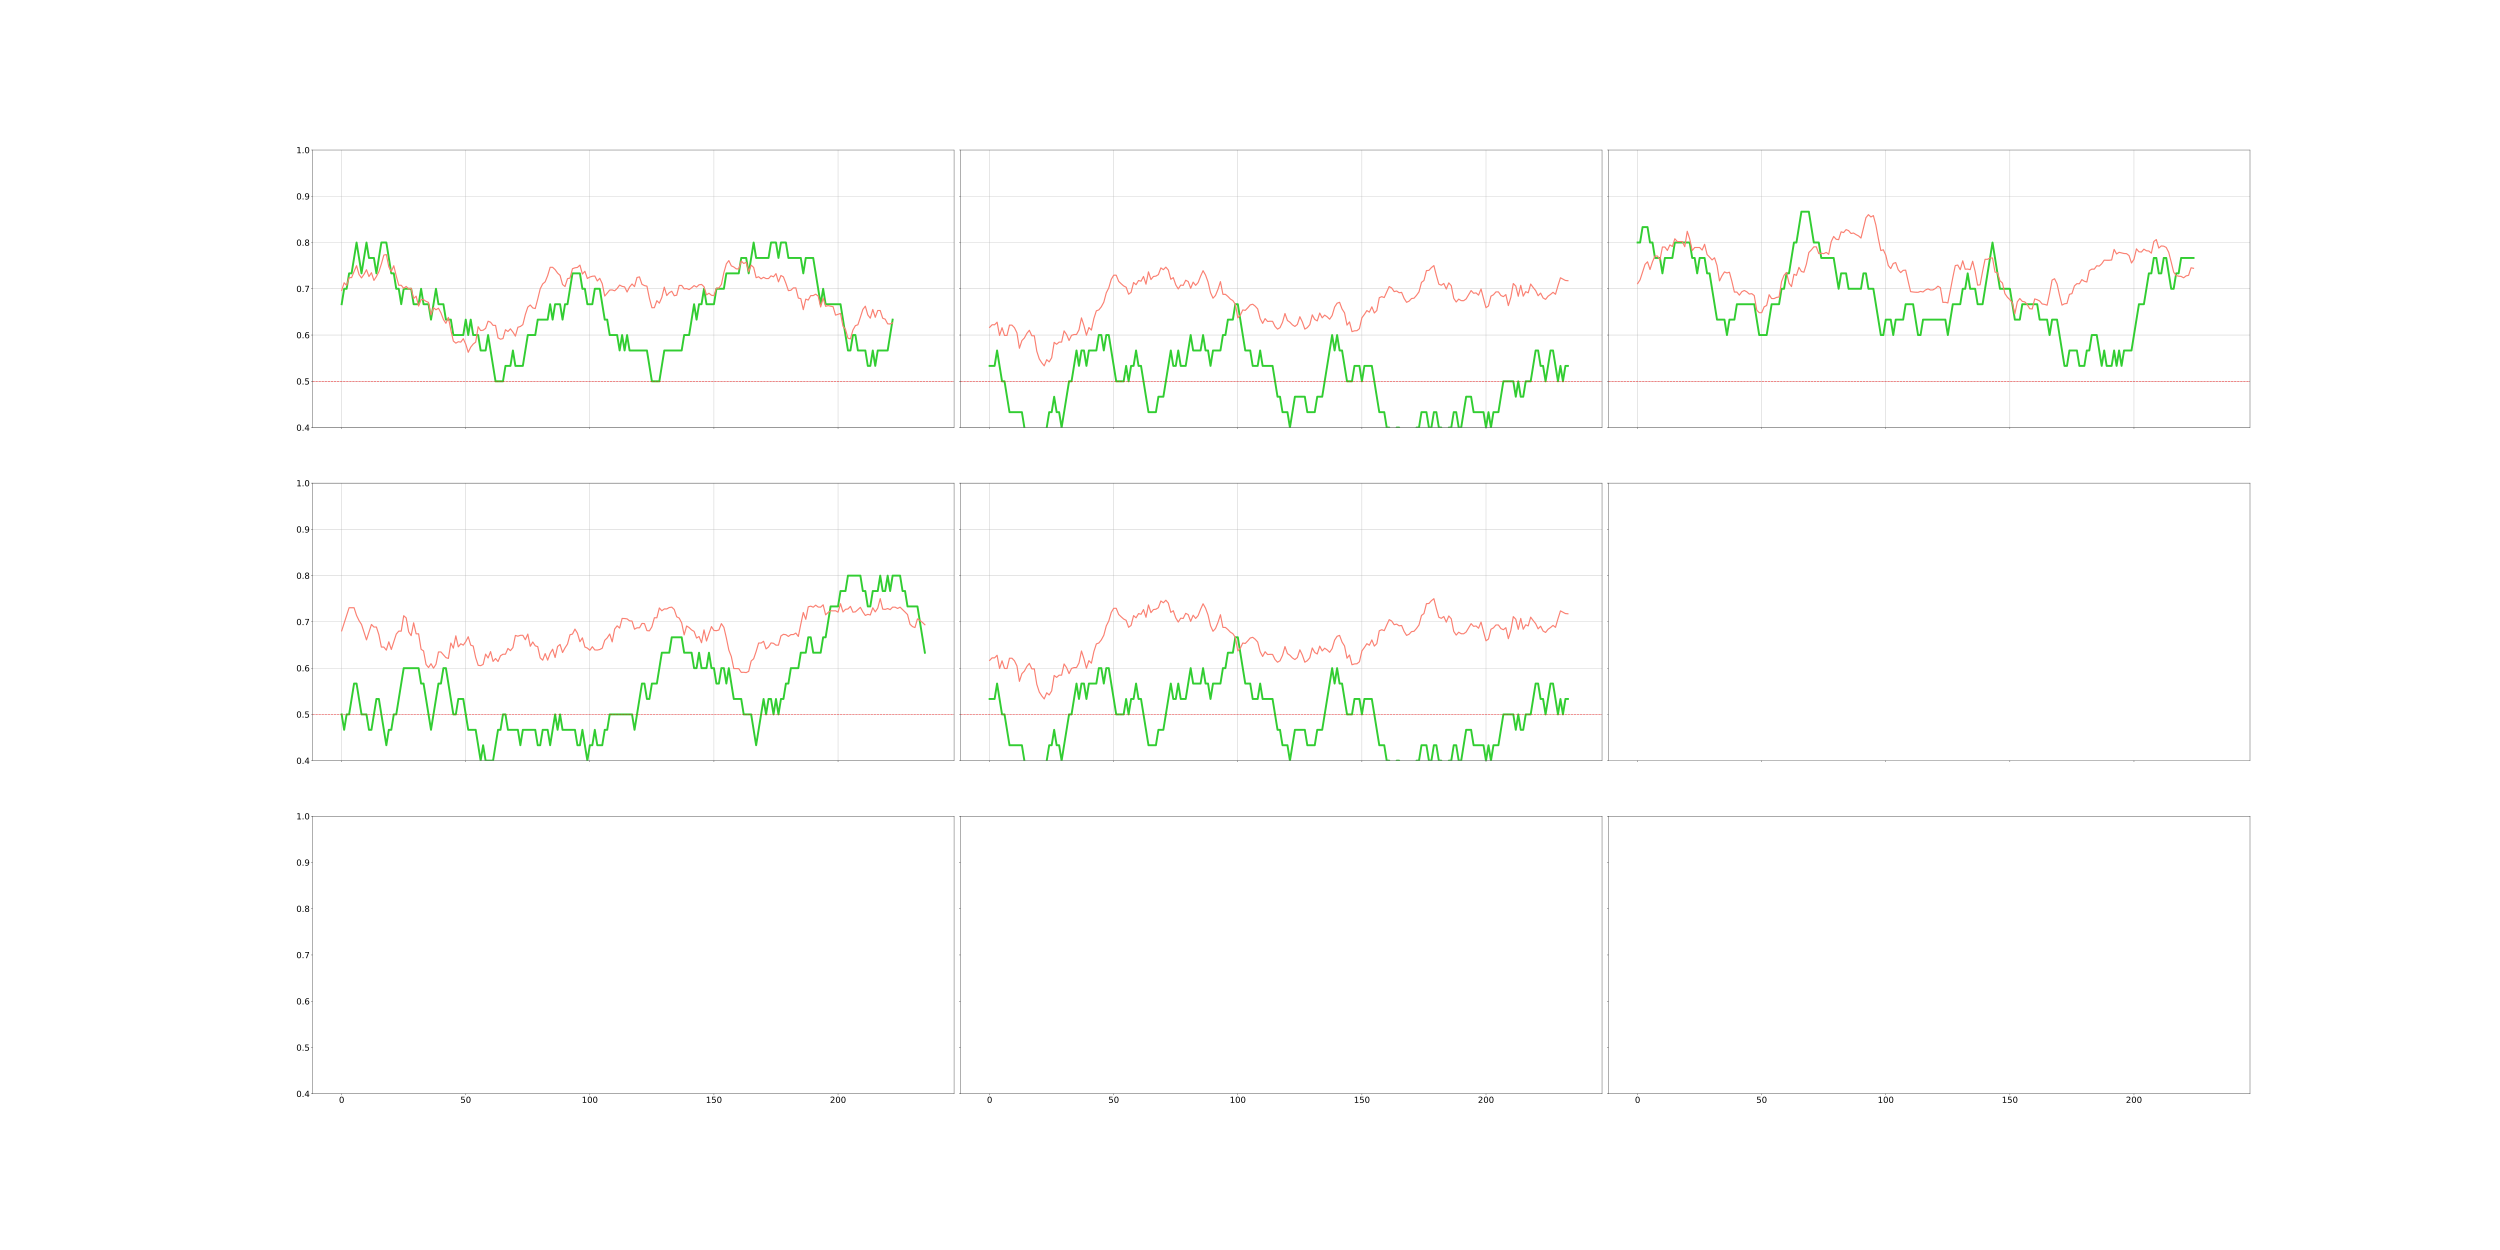 <?xml version="1.0" encoding="utf-8" standalone="no"?>
<!DOCTYPE svg PUBLIC "-//W3C//DTD SVG 1.1//EN"
  "http://www.w3.org/Graphics/SVG/1.1/DTD/svg11.dtd">
<!-- Created with matplotlib (http://matplotlib.org/) -->
<svg height="3240pt" version="1.1" viewBox="0 0 6480 3240" width="6480pt" xmlns="http://www.w3.org/2000/svg" xmlns:xlink="http://www.w3.org/1999/xlink">
 <defs>
  <style type="text/css">
*{stroke-linecap:butt;stroke-linejoin:round;}
  </style>
 </defs>
 <g id="figure_1">
  <g id="patch_1">
   <path d="M 0 3240 
L 6480 3240 
L 6480 0 
L 0 0 
z
" style="fill:#ffffff;"/>
  </g>
  <g id="axes_1">
   <g id="patch_2">
    <path d="M 810 1108.271 
L 2472.914 1108.271 
L 2472.914 388.8 
L 810 388.8 
z
" style="fill:#ffffff;"/>
   </g>
   <g id="matplotlib.axis_1">
    <g id="xtick_1">
     <g id="line2d_1">
      <path clip-path="url(#pc592ab5255)" d="M 885.587 1108.271 
L 885.587 388.8 
" style="fill:none;stroke:#b0b0b0;stroke-linecap:square;stroke-width:0.8;"/>
     </g>
     <g id="line2d_2">
      <defs>
       <path d="M 0 0 
L 0 3.5 
" id="m36f73dfac4" style="stroke:#000000;stroke-width:0.8;"/>
      </defs>
      <g>
       <use style="stroke:#000000;stroke-width:0.8;" x="885.587" xlink:href="#m36f73dfac4" y="1108.271"/>
      </g>
     </g>
    </g>
    <g id="xtick_2">
     <g id="line2d_3">
      <path clip-path="url(#pc592ab5255)" d="M 1207.234 1108.271 
L 1207.234 388.8 
" style="fill:none;stroke:#b0b0b0;stroke-linecap:square;stroke-width:0.8;"/>
     </g>
     <g id="line2d_4">
      <g>
       <use style="stroke:#000000;stroke-width:0.8;" x="1207.234" xlink:href="#m36f73dfac4" y="1108.271"/>
      </g>
     </g>
    </g>
    <g id="xtick_3">
     <g id="line2d_5">
      <path clip-path="url(#pc592ab5255)" d="M 1528.881 1108.271 
L 1528.881 388.8 
" style="fill:none;stroke:#b0b0b0;stroke-linecap:square;stroke-width:0.8;"/>
     </g>
     <g id="line2d_6">
      <g>
       <use style="stroke:#000000;stroke-width:0.8;" x="1528.881" xlink:href="#m36f73dfac4" y="1108.271"/>
      </g>
     </g>
    </g>
    <g id="xtick_4">
     <g id="line2d_7">
      <path clip-path="url(#pc592ab5255)" d="M 1850.527 1108.271 
L 1850.527 388.8 
" style="fill:none;stroke:#b0b0b0;stroke-linecap:square;stroke-width:0.8;"/>
     </g>
     <g id="line2d_8">
      <g>
       <use style="stroke:#000000;stroke-width:0.8;" x="1850.527" xlink:href="#m36f73dfac4" y="1108.271"/>
      </g>
     </g>
    </g>
    <g id="xtick_5">
     <g id="line2d_9">
      <path clip-path="url(#pc592ab5255)" d="M 2172.174 1108.271 
L 2172.174 388.8 
" style="fill:none;stroke:#b0b0b0;stroke-linecap:square;stroke-width:0.8;"/>
     </g>
     <g id="line2d_10">
      <g>
       <use style="stroke:#000000;stroke-width:0.8;" x="2172.174" xlink:href="#m36f73dfac4" y="1108.271"/>
      </g>
     </g>
    </g>
   </g>
   <g id="matplotlib.axis_2">
    <g id="ytick_1">
     <g id="line2d_11">
      <path clip-path="url(#pc592ab5255)" d="M 810 1108.271 
L 2472.914 1108.271 
" style="fill:none;stroke:#b0b0b0;stroke-linecap:square;stroke-width:0.8;"/>
     </g>
     <g id="line2d_12">
      <defs>
       <path d="M 0 0 
L -3.5 0 
" id="mb26204e69f" style="stroke:#000000;stroke-width:0.8;"/>
      </defs>
      <g>
       <use style="stroke:#000000;stroke-width:0.8;" x="810" xlink:href="#mb26204e69f" y="1108.271"/>
      </g>
     </g>
     <g id="text_1">
      <!-- 0.4 -->
      <defs>
       <path d="M 31.781 66.406 
Q 24.172 66.406 20.328 58.906 
Q 16.5 51.422 16.5 36.375 
Q 16.5 21.391 20.328 13.891 
Q 24.172 6.391 31.781 6.391 
Q 39.453 6.391 43.281 13.891 
Q 47.125 21.391 47.125 36.375 
Q 47.125 51.422 43.281 58.906 
Q 39.453 66.406 31.781 66.406 
z
M 31.781 74.219 
Q 44.047 74.219 50.516 64.516 
Q 56.984 54.828 56.984 36.375 
Q 56.984 17.969 50.516 8.266 
Q 44.047 -1.422 31.781 -1.422 
Q 19.531 -1.422 13.062 8.266 
Q 6.594 17.969 6.594 36.375 
Q 6.594 54.828 13.062 64.516 
Q 19.531 74.219 31.781 74.219 
z
" id="DejaVuSans-30"/>
       <path d="M 10.688 12.406 
L 21 12.406 
L 21 0 
L 10.688 0 
z
" id="DejaVuSans-2e"/>
       <path d="M 37.797 64.312 
L 12.891 25.391 
L 37.797 25.391 
z
M 35.203 72.906 
L 47.609 72.906 
L 47.609 25.391 
L 58.016 25.391 
L 58.016 17.188 
L 47.609 17.188 
L 47.609 0 
L 37.797 0 
L 37.797 17.188 
L 4.891 17.188 
L 4.891 26.703 
z
" id="DejaVuSans-34"/>
      </defs>
      <g transform="translate(768.013 1116.629)scale(0.22 -0.22)">
       <use xlink:href="#DejaVuSans-30"/>
       <use x="63.623" xlink:href="#DejaVuSans-2e"/>
       <use x="95.41" xlink:href="#DejaVuSans-34"/>
      </g>
     </g>
    </g>
    <g id="ytick_2">
     <g id="line2d_13">
      <path clip-path="url(#pc592ab5255)" d="M 810 988.359 
L 2472.914 988.359 
" style="fill:none;stroke:#b0b0b0;stroke-linecap:square;stroke-width:0.8;"/>
     </g>
     <g id="line2d_14">
      <g>
       <use style="stroke:#000000;stroke-width:0.8;" x="810" xlink:href="#mb26204e69f" y="988.359"/>
      </g>
     </g>
     <g id="text_2">
      <!-- 0.5 -->
      <defs>
       <path d="M 10.797 72.906 
L 49.516 72.906 
L 49.516 64.594 
L 19.828 64.594 
L 19.828 46.734 
Q 21.969 47.469 24.109 47.828 
Q 26.266 48.188 28.422 48.188 
Q 40.625 48.188 47.75 41.5 
Q 54.891 34.812 54.891 23.391 
Q 54.891 11.625 47.562 5.094 
Q 40.234 -1.422 26.906 -1.422 
Q 22.312 -1.422 17.547 -0.641 
Q 12.797 0.141 7.719 1.703 
L 7.719 11.625 
Q 12.109 9.234 16.797 8.062 
Q 21.484 6.891 26.703 6.891 
Q 35.156 6.891 40.078 11.328 
Q 45.016 15.766 45.016 23.391 
Q 45.016 31 40.078 35.438 
Q 35.156 39.891 26.703 39.891 
Q 22.75 39.891 18.812 39.016 
Q 14.891 38.141 10.797 36.281 
z
" id="DejaVuSans-35"/>
      </defs>
      <g transform="translate(768.013 996.717)scale(0.22 -0.22)">
       <use xlink:href="#DejaVuSans-30"/>
       <use x="63.623" xlink:href="#DejaVuSans-2e"/>
       <use x="95.41" xlink:href="#DejaVuSans-35"/>
      </g>
     </g>
    </g>
    <g id="ytick_3">
     <g id="line2d_15">
      <path clip-path="url(#pc592ab5255)" d="M 810 868.447 
L 2472.914 868.447 
" style="fill:none;stroke:#b0b0b0;stroke-linecap:square;stroke-width:0.8;"/>
     </g>
     <g id="line2d_16">
      <g>
       <use style="stroke:#000000;stroke-width:0.8;" x="810" xlink:href="#mb26204e69f" y="868.447"/>
      </g>
     </g>
     <g id="text_3">
      <!-- 0.6 -->
      <defs>
       <path d="M 33.016 40.375 
Q 26.375 40.375 22.484 35.828 
Q 18.609 31.297 18.609 23.391 
Q 18.609 15.531 22.484 10.953 
Q 26.375 6.391 33.016 6.391 
Q 39.656 6.391 43.531 10.953 
Q 47.406 15.531 47.406 23.391 
Q 47.406 31.297 43.531 35.828 
Q 39.656 40.375 33.016 40.375 
z
M 52.594 71.297 
L 52.594 62.312 
Q 48.875 64.062 45.094 64.984 
Q 41.312 65.922 37.594 65.922 
Q 27.828 65.922 22.672 59.328 
Q 17.531 52.734 16.797 39.406 
Q 19.672 43.656 24.016 45.922 
Q 28.375 48.188 33.594 48.188 
Q 44.578 48.188 50.953 41.516 
Q 57.328 34.859 57.328 23.391 
Q 57.328 12.156 50.688 5.359 
Q 44.047 -1.422 33.016 -1.422 
Q 20.359 -1.422 13.672 8.266 
Q 6.984 17.969 6.984 36.375 
Q 6.984 53.656 15.188 63.938 
Q 23.391 74.219 37.203 74.219 
Q 40.922 74.219 44.703 73.484 
Q 48.484 72.75 52.594 71.297 
z
" id="DejaVuSans-36"/>
      </defs>
      <g transform="translate(768.013 876.805)scale(0.22 -0.22)">
       <use xlink:href="#DejaVuSans-30"/>
       <use x="63.623" xlink:href="#DejaVuSans-2e"/>
       <use x="95.41" xlink:href="#DejaVuSans-36"/>
      </g>
     </g>
    </g>
    <g id="ytick_4">
     <g id="line2d_17">
      <path clip-path="url(#pc592ab5255)" d="M 810 748.535 
L 2472.914 748.535 
" style="fill:none;stroke:#b0b0b0;stroke-linecap:square;stroke-width:0.8;"/>
     </g>
     <g id="line2d_18">
      <g>
       <use style="stroke:#000000;stroke-width:0.8;" x="810" xlink:href="#mb26204e69f" y="748.535"/>
      </g>
     </g>
     <g id="text_4">
      <!-- 0.7 -->
      <defs>
       <path d="M 8.203 72.906 
L 55.078 72.906 
L 55.078 68.703 
L 28.609 0 
L 18.312 0 
L 43.219 64.594 
L 8.203 64.594 
z
" id="DejaVuSans-37"/>
      </defs>
      <g transform="translate(768.013 756.894)scale(0.22 -0.22)">
       <use xlink:href="#DejaVuSans-30"/>
       <use x="63.623" xlink:href="#DejaVuSans-2e"/>
       <use x="95.41" xlink:href="#DejaVuSans-37"/>
      </g>
     </g>
    </g>
    <g id="ytick_5">
     <g id="line2d_19">
      <path clip-path="url(#pc592ab5255)" d="M 810 628.624 
L 2472.914 628.624 
" style="fill:none;stroke:#b0b0b0;stroke-linecap:square;stroke-width:0.8;"/>
     </g>
     <g id="line2d_20">
      <g>
       <use style="stroke:#000000;stroke-width:0.8;" x="810" xlink:href="#mb26204e69f" y="628.624"/>
      </g>
     </g>
     <g id="text_5">
      <!-- 0.8 -->
      <defs>
       <path d="M 31.781 34.625 
Q 24.75 34.625 20.719 30.859 
Q 16.703 27.094 16.703 20.516 
Q 16.703 13.922 20.719 10.156 
Q 24.75 6.391 31.781 6.391 
Q 38.812 6.391 42.859 10.172 
Q 46.922 13.969 46.922 20.516 
Q 46.922 27.094 42.891 30.859 
Q 38.875 34.625 31.781 34.625 
z
M 21.922 38.812 
Q 15.578 40.375 12.031 44.719 
Q 8.5 49.078 8.5 55.328 
Q 8.5 64.062 14.719 69.141 
Q 20.953 74.219 31.781 74.219 
Q 42.672 74.219 48.875 69.141 
Q 55.078 64.062 55.078 55.328 
Q 55.078 49.078 51.531 44.719 
Q 48 40.375 41.703 38.812 
Q 48.828 37.156 52.797 32.312 
Q 56.781 27.484 56.781 20.516 
Q 56.781 9.906 50.312 4.234 
Q 43.844 -1.422 31.781 -1.422 
Q 19.734 -1.422 13.25 4.234 
Q 6.781 9.906 6.781 20.516 
Q 6.781 27.484 10.781 32.312 
Q 14.797 37.156 21.922 38.812 
z
M 18.312 54.391 
Q 18.312 48.734 21.844 45.562 
Q 25.391 42.391 31.781 42.391 
Q 38.141 42.391 41.719 45.562 
Q 45.312 48.734 45.312 54.391 
Q 45.312 60.062 41.719 63.234 
Q 38.141 66.406 31.781 66.406 
Q 25.391 66.406 21.844 63.234 
Q 18.312 60.062 18.312 54.391 
z
" id="DejaVuSans-38"/>
      </defs>
      <g transform="translate(768.013 636.982)scale(0.22 -0.22)">
       <use xlink:href="#DejaVuSans-30"/>
       <use x="63.623" xlink:href="#DejaVuSans-2e"/>
       <use x="95.41" xlink:href="#DejaVuSans-38"/>
      </g>
     </g>
    </g>
    <g id="ytick_6">
     <g id="line2d_21">
      <path clip-path="url(#pc592ab5255)" d="M 810 508.712 
L 2472.914 508.712 
" style="fill:none;stroke:#b0b0b0;stroke-linecap:square;stroke-width:0.8;"/>
     </g>
     <g id="line2d_22">
      <g>
       <use style="stroke:#000000;stroke-width:0.8;" x="810" xlink:href="#mb26204e69f" y="508.712"/>
      </g>
     </g>
     <g id="text_6">
      <!-- 0.9 -->
      <defs>
       <path d="M 10.984 1.516 
L 10.984 10.5 
Q 14.703 8.734 18.5 7.812 
Q 22.312 6.891 25.984 6.891 
Q 35.75 6.891 40.891 13.453 
Q 46.047 20.016 46.781 33.406 
Q 43.953 29.203 39.594 26.953 
Q 35.25 24.703 29.984 24.703 
Q 19.047 24.703 12.672 31.312 
Q 6.297 37.938 6.297 49.422 
Q 6.297 60.641 12.938 67.422 
Q 19.578 74.219 30.609 74.219 
Q 43.266 74.219 49.922 64.516 
Q 56.594 54.828 56.594 36.375 
Q 56.594 19.141 48.406 8.859 
Q 40.234 -1.422 26.422 -1.422 
Q 22.703 -1.422 18.891 -0.688 
Q 15.094 0.047 10.984 1.516 
z
M 30.609 32.422 
Q 37.25 32.422 41.125 36.953 
Q 45.016 41.5 45.016 49.422 
Q 45.016 57.281 41.125 61.844 
Q 37.25 66.406 30.609 66.406 
Q 23.969 66.406 20.094 61.844 
Q 16.219 57.281 16.219 49.422 
Q 16.219 41.5 20.094 36.953 
Q 23.969 32.422 30.609 32.422 
z
" id="DejaVuSans-39"/>
      </defs>
      <g transform="translate(768.013 517.07)scale(0.22 -0.22)">
       <use xlink:href="#DejaVuSans-30"/>
       <use x="63.623" xlink:href="#DejaVuSans-2e"/>
       <use x="95.41" xlink:href="#DejaVuSans-39"/>
      </g>
     </g>
    </g>
    <g id="ytick_7">
     <g id="line2d_23">
      <path clip-path="url(#pc592ab5255)" d="M 810 388.8 
L 2472.914 388.8 
" style="fill:none;stroke:#b0b0b0;stroke-linecap:square;stroke-width:0.8;"/>
     </g>
     <g id="line2d_24">
      <g>
       <use style="stroke:#000000;stroke-width:0.8;" x="810" xlink:href="#mb26204e69f" y="388.8"/>
      </g>
     </g>
     <g id="text_7">
      <!-- 1.0 -->
      <defs>
       <path d="M 12.406 8.297 
L 28.516 8.297 
L 28.516 63.922 
L 10.984 60.406 
L 10.984 69.391 
L 28.422 72.906 
L 38.281 72.906 
L 38.281 8.297 
L 54.391 8.297 
L 54.391 0 
L 12.406 0 
z
" id="DejaVuSans-31"/>
      </defs>
      <g transform="translate(768.013 397.158)scale(0.22 -0.22)">
       <use xlink:href="#DejaVuSans-31"/>
       <use x="63.623" xlink:href="#DejaVuSans-2e"/>
       <use x="95.41" xlink:href="#DejaVuSans-30"/>
      </g>
     </g>
    </g>
   </g>
   <g id="line2d_25">
    <path clip-path="url(#pc592ab5255)" d="M 885.587 788.506 
L 892.02 748.535 
L 898.453 748.535 
L 904.886 708.565 
L 911.319 708.565 
L 924.185 628.624 
L 937.05 708.565 
L 949.916 628.624 
L 956.349 668.594 
L 969.215 668.594 
L 975.648 708.565 
L 988.514 628.624 
L 1001.38 628.624 
L 1014.246 708.565 
L 1020.679 708.565 
L 1027.112 748.535 
L 1033.545 748.535 
L 1039.977 788.506 
L 1046.41 748.535 
L 1065.709 748.535 
L 1072.142 788.506 
L 1085.008 788.506 
L 1091.441 748.535 
L 1097.874 788.506 
L 1110.74 788.506 
L 1117.173 828.476 
L 1130.039 748.535 
L 1136.471 788.506 
L 1149.337 788.506 
L 1155.77 828.476 
L 1168.636 828.476 
L 1175.069 868.447 
L 1200.801 868.447 
L 1207.234 828.476 
L 1213.667 868.447 
L 1220.1 828.476 
L 1226.533 868.447 
L 1239.398 868.447 
L 1245.831 908.418 
L 1258.697 908.418 
L 1265.13 868.447 
L 1284.429 988.359 
L 1303.728 988.359 
L 1310.161 948.388 
L 1323.027 948.388 
L 1329.46 908.418 
L 1335.893 948.388 
L 1355.191 948.388 
L 1368.057 868.447 
L 1387.356 868.447 
L 1393.789 828.476 
L 1419.521 828.476 
L 1425.954 788.506 
L 1432.387 828.476 
L 1438.819 788.506 
L 1451.685 788.506 
L 1458.118 828.476 
L 1464.551 788.506 
L 1470.984 788.506 
L 1483.85 708.565 
L 1503.149 708.565 
L 1509.582 748.535 
L 1516.015 748.535 
L 1522.448 788.506 
L 1535.314 788.506 
L 1541.746 748.535 
L 1554.612 748.535 
L 1567.478 828.476 
L 1573.911 828.476 
L 1580.344 868.447 
L 1599.643 868.447 
L 1606.076 908.418 
L 1612.509 868.447 
L 1618.942 908.418 
L 1625.375 868.447 
L 1631.808 908.418 
L 1676.838 908.418 
L 1689.704 988.359 
L 1709.003 988.359 
L 1721.869 908.418 
L 1766.899 908.418 
L 1773.332 868.447 
L 1786.198 868.447 
L 1799.064 788.506 
L 1805.497 828.476 
L 1811.93 788.506 
L 1818.363 788.506 
L 1824.796 748.535 
L 1831.229 788.506 
L 1850.527 788.506 
L 1856.96 748.535 
L 1876.259 748.535 
L 1882.692 708.565 
L 1914.857 708.565 
L 1921.29 668.594 
L 1934.156 668.594 
L 1940.588 708.565 
L 1953.454 628.624 
L 1959.887 668.594 
L 1992.052 668.594 
L 1998.485 628.624 
L 2011.351 628.624 
L 2017.784 668.594 
L 2024.217 628.624 
L 2037.083 628.624 
L 2043.515 668.594 
L 2075.68 668.594 
L 2082.113 708.565 
L 2088.546 668.594 
L 2107.845 668.594 
L 2127.144 788.506 
L 2133.577 748.535 
L 2140.009 788.506 
L 2178.607 788.506 
L 2197.906 908.418 
L 2204.339 908.418 
L 2210.772 868.447 
L 2217.205 868.447 
L 2223.638 908.418 
L 2242.936 908.418 
L 2249.369 948.388 
L 2255.802 948.388 
L 2262.235 908.418 
L 2268.668 948.388 
L 2275.101 908.418 
L 2300.833 908.418 
L 2313.699 828.476 
L 2313.699 828.476 
" style="fill:none;stroke:#32cd32;stroke-linecap:square;stroke-width:5;"/>
   </g>
   <g id="line2d_26">
    <path clip-path="url(#pc592ab5255)" d="M 885.587 752.961 
L 892.02 732.975 
L 898.453 739.637 
L 904.886 719.652 
L 911.319 719.652 
L 917.752 703.664 
L 924.185 688.675 
L 930.618 711.515 
L 937.05 720.397 
L 943.483 711.071 
L 949.916 699.08 
L 956.349 716.844 
L 962.782 706.852 
L 969.215 726.837 
L 975.648 716.844 
L 982.081 704.126 
L 988.514 684.141 
L 994.947 661.128 
L 1001.38 659.795 
L 1007.813 691.772 
L 1014.246 703.763 
L 1020.679 688.774 
L 1027.112 715.421 
L 1033.545 739.403 
L 1039.977 739.403 
L 1046.41 747.398 
L 1052.843 742.401 
L 1059.276 749.063 
L 1065.709 747.104 
L 1072.142 773.751 
L 1078.575 767.66 
L 1085.008 793.355 
L 1091.441 776.701 
L 1097.874 776.701 
L 1104.307 781.142 
L 1110.74 783.807 
L 1117.173 816.283 
L 1123.606 797.65 
L 1130.039 802.875 
L 1136.471 798.878 
L 1142.904 810.869 
L 1149.337 828.079 
L 1155.77 838.071 
L 1162.203 822.788 
L 1168.636 855.705 
L 1175.069 883.967 
L 1181.502 889.418 
L 1187.935 885.784 
L 1194.368 886.766 
L 1200.801 877.884 
L 1207.234 892.159 
L 1213.667 913.143 
L 1220.1 899.82 
L 1226.533 891.826 
L 1232.966 886.829 
L 1239.398 846.859 
L 1245.831 856.851 
L 1252.264 855.9 
L 1258.697 851.197 
L 1265.13 832.544 
L 1271.563 835.209 
L 1277.996 843.335 
L 1284.429 843.335 
L 1290.862 875.692 
L 1297.295 879.245 
L 1303.728 877.58 
L 1310.161 854.642 
L 1316.594 859.317 
L 1323.027 852.347 
L 1329.46 860.762 
L 1335.893 871.231 
L 1342.325 848.248 
L 1348.758 846.249 
L 1355.191 841.547 
L 1361.624 815.521 
L 1368.057 795.98 
L 1374.49 790.529 
L 1380.923 798.143 
L 1387.356 799.826 
L 1393.789 775.184 
L 1400.222 748.611 
L 1406.655 735.953 
L 1413.088 730.503 
L 1419.521 714.514 
L 1425.954 692.864 
L 1432.387 692.864 
L 1438.819 698.859 
L 1445.252 707.875 
L 1451.685 713.753 
L 1458.118 737.403 
L 1464.551 742.732 
L 1470.984 722.234 
L 1477.417 720.807 
L 1483.85 696.444 
L 1490.283 694.16 
L 1496.716 693.16 
L 1503.149 687.191 
L 1509.582 710.285 
L 1516.015 703.147 
L 1522.448 721.855 
L 1528.881 718.049 
L 1535.314 716.05 
L 1541.746 715.419 
L 1548.179 728.313 
L 1554.612 721.421 
L 1561.045 735.411 
L 1567.478 767.387 
L 1573.911 759.774 
L 1580.344 751.78 
L 1586.777 751.482 
L 1593.21 753.788 
L 1599.643 747.732 
L 1606.076 738.907 
L 1612.509 742.238 
L 1618.942 743.571 
L 1625.375 756.894 
L 1631.808 743.981 
L 1638.24 736.079 
L 1644.673 742.919 
L 1651.106 719.269 
L 1657.539 717.702 
L 1663.972 736.855 
L 1670.405 740.281 
L 1676.838 741.691 
L 1683.271 773.097 
L 1689.704 797.65 
L 1696.137 797.564 
L 1702.57 779.327 
L 1709.003 785.834 
L 1715.436 770.924 
L 1721.869 744.277 
L 1728.302 766.026 
L 1734.735 758.663 
L 1741.167 754.905 
L 1747.6 766.563 
L 1754.033 765.136 
L 1760.466 739.821 
L 1766.899 739.821 
L 1773.332 748.703 
L 1779.765 747.884 
L 1786.198 750.609 
L 1792.631 746.006 
L 1799.064 740.296 
L 1805.497 744.019 
L 1811.93 738.245 
L 1818.363 737.22 
L 1824.796 743.171 
L 1831.229 764.327 
L 1837.661 760.023 
L 1844.094 765.353 
L 1850.527 766.27 
L 1856.96 746.758 
L 1863.393 746.61 
L 1869.826 737.205 
L 1876.259 706.751 
L 1882.692 683.911 
L 1889.125 675.432 
L 1895.558 689.041 
L 1901.991 692.051 
L 1908.424 696.968 
L 1914.857 696.968 
L 1921.29 676.646 
L 1927.723 682.916 
L 1934.156 680.091 
L 1940.588 703.963 
L 1947.021 687.222 
L 1953.454 693.234 
L 1959.887 719.881 
L 1966.32 717.309 
L 1972.753 722.741 
L 1979.186 718.713 
L 1985.619 722.044 
L 1992.052 722.044 
L 1998.485 714.99 
L 2004.918 717.528 
L 2011.351 709.226 
L 2017.784 730.578 
L 2024.217 714.019 
L 2030.65 717.769 
L 2037.083 734.423 
L 2043.515 753.393 
L 2049.948 752.336 
L 2056.381 746.203 
L 2062.814 746.203 
L 2069.247 772.56 
L 2075.68 774.118 
L 2082.113 802.668 
L 2088.546 775.32 
L 2094.979 777.794 
L 2101.412 766.177 
L 2107.845 766.177 
L 2114.278 762.411 
L 2120.711 767.437 
L 2127.144 795.677 
L 2133.577 772.687 
L 2140.009 794.024 
L 2146.442 792.176 
L 2152.875 793.616 
L 2159.308 794.918 
L 2165.741 816.786 
L 2172.174 814.759 
L 2178.607 812.397 
L 2185.04 845.416 
L 2191.473 853.743 
L 2197.906 876.583 
L 2204.339 878.388 
L 2210.772 855.447 
L 2217.205 844.027 
L 2223.638 841.855 
L 2230.071 822.481 
L 2236.504 802.08 
L 2242.936 793.649 
L 2249.369 816.282 
L 2255.802 824.697 
L 2262.235 802.07 
L 2268.668 822.474 
L 2275.101 804.825 
L 2281.534 804.825 
L 2287.967 824.81 
L 2294.4 827.291 
L 2300.833 839.425 
L 2307.266 839.765 
L 2313.699 836.925 
L 2313.699 836.925 
" style="fill:none;stroke:#fa8072;stroke-linecap:square;stroke-width:3;"/>
   </g>
   <g id="line2d_27">
    <path clip-path="url(#pc592ab5255)" d="M 810 988.359 
L 2472.914 988.359 
" style="fill:none;opacity:0.7;stroke:#ff0000;stroke-dasharray:5.55,2.4;stroke-dashoffset:0;stroke-width:1.5;"/>
   </g>
   <g id="patch_3">
    <path d="M 810 1108.271 
L 810 388.8 
" style="fill:none;stroke:#000000;stroke-linecap:square;stroke-linejoin:miter;stroke-width:0.8;"/>
   </g>
   <g id="patch_4">
    <path d="M 2472.914 1108.271 
L 2472.914 388.8 
" style="fill:none;stroke:#000000;stroke-linecap:square;stroke-linejoin:miter;stroke-width:0.8;"/>
   </g>
   <g id="patch_5">
    <path d="M 810 1108.271 
L 2472.914 1108.271 
" style="fill:none;stroke:#000000;stroke-linecap:square;stroke-linejoin:miter;stroke-width:0.8;"/>
   </g>
   <g id="patch_6">
    <path d="M 810 388.8 
L 2472.914 388.8 
" style="fill:none;stroke:#000000;stroke-linecap:square;stroke-linejoin:miter;stroke-width:0.8;"/>
   </g>
  </g>
  <g id="axes_2">
   <g id="patch_7">
    <path d="M 2489.543 1108.271 
L 4152.457 1108.271 
L 4152.457 388.8 
L 2489.543 388.8 
z
" style="fill:#ffffff;"/>
   </g>
   <g id="matplotlib.axis_3">
    <g id="xtick_6">
     <g id="line2d_28">
      <path clip-path="url(#p7c162dc2ae)" d="M 2565.13 1108.271 
L 2565.13 388.8 
" style="fill:none;stroke:#b0b0b0;stroke-linecap:square;stroke-width:0.8;"/>
     </g>
     <g id="line2d_29">
      <g>
       <use style="stroke:#000000;stroke-width:0.8;" x="2565.13" xlink:href="#m36f73dfac4" y="1108.271"/>
      </g>
     </g>
    </g>
    <g id="xtick_7">
     <g id="line2d_30">
      <path clip-path="url(#p7c162dc2ae)" d="M 2886.777 1108.271 
L 2886.777 388.8 
" style="fill:none;stroke:#b0b0b0;stroke-linecap:square;stroke-width:0.8;"/>
     </g>
     <g id="line2d_31">
      <g>
       <use style="stroke:#000000;stroke-width:0.8;" x="2886.777" xlink:href="#m36f73dfac4" y="1108.271"/>
      </g>
     </g>
    </g>
    <g id="xtick_8">
     <g id="line2d_32">
      <path clip-path="url(#p7c162dc2ae)" d="M 3208.424 1108.271 
L 3208.424 388.8 
" style="fill:none;stroke:#b0b0b0;stroke-linecap:square;stroke-width:0.8;"/>
     </g>
     <g id="line2d_33">
      <g>
       <use style="stroke:#000000;stroke-width:0.8;" x="3208.424" xlink:href="#m36f73dfac4" y="1108.271"/>
      </g>
     </g>
    </g>
    <g id="xtick_9">
     <g id="line2d_34">
      <path clip-path="url(#p7c162dc2ae)" d="M 3530.07 1108.271 
L 3530.07 388.8 
" style="fill:none;stroke:#b0b0b0;stroke-linecap:square;stroke-width:0.8;"/>
     </g>
     <g id="line2d_35">
      <g>
       <use style="stroke:#000000;stroke-width:0.8;" x="3530.07" xlink:href="#m36f73dfac4" y="1108.271"/>
      </g>
     </g>
    </g>
    <g id="xtick_10">
     <g id="line2d_36">
      <path clip-path="url(#p7c162dc2ae)" d="M 3851.717 1108.271 
L 3851.717 388.8 
" style="fill:none;stroke:#b0b0b0;stroke-linecap:square;stroke-width:0.8;"/>
     </g>
     <g id="line2d_37">
      <g>
       <use style="stroke:#000000;stroke-width:0.8;" x="3851.717" xlink:href="#m36f73dfac4" y="1108.271"/>
      </g>
     </g>
    </g>
   </g>
   <g id="matplotlib.axis_4">
    <g id="ytick_8">
     <g id="line2d_38">
      <path clip-path="url(#p7c162dc2ae)" d="M 2489.543 1108.271 
L 4152.457 1108.271 
" style="fill:none;stroke:#b0b0b0;stroke-linecap:square;stroke-width:0.8;"/>
     </g>
     <g id="line2d_39">
      <g>
       <use style="stroke:#000000;stroke-width:0.8;" x="2489.543" xlink:href="#mb26204e69f" y="1108.271"/>
      </g>
     </g>
    </g>
    <g id="ytick_9">
     <g id="line2d_40">
      <path clip-path="url(#p7c162dc2ae)" d="M 2489.543 988.359 
L 4152.457 988.359 
" style="fill:none;stroke:#b0b0b0;stroke-linecap:square;stroke-width:0.8;"/>
     </g>
     <g id="line2d_41">
      <g>
       <use style="stroke:#000000;stroke-width:0.8;" x="2489.543" xlink:href="#mb26204e69f" y="988.359"/>
      </g>
     </g>
    </g>
    <g id="ytick_10">
     <g id="line2d_42">
      <path clip-path="url(#p7c162dc2ae)" d="M 2489.543 868.447 
L 4152.457 868.447 
" style="fill:none;stroke:#b0b0b0;stroke-linecap:square;stroke-width:0.8;"/>
     </g>
     <g id="line2d_43">
      <g>
       <use style="stroke:#000000;stroke-width:0.8;" x="2489.543" xlink:href="#mb26204e69f" y="868.447"/>
      </g>
     </g>
    </g>
    <g id="ytick_11">
     <g id="line2d_44">
      <path clip-path="url(#p7c162dc2ae)" d="M 2489.543 748.535 
L 4152.457 748.535 
" style="fill:none;stroke:#b0b0b0;stroke-linecap:square;stroke-width:0.8;"/>
     </g>
     <g id="line2d_45">
      <g>
       <use style="stroke:#000000;stroke-width:0.8;" x="2489.543" xlink:href="#mb26204e69f" y="748.535"/>
      </g>
     </g>
    </g>
    <g id="ytick_12">
     <g id="line2d_46">
      <path clip-path="url(#p7c162dc2ae)" d="M 2489.543 628.624 
L 4152.457 628.624 
" style="fill:none;stroke:#b0b0b0;stroke-linecap:square;stroke-width:0.8;"/>
     </g>
     <g id="line2d_47">
      <g>
       <use style="stroke:#000000;stroke-width:0.8;" x="2489.543" xlink:href="#mb26204e69f" y="628.624"/>
      </g>
     </g>
    </g>
    <g id="ytick_13">
     <g id="line2d_48">
      <path clip-path="url(#p7c162dc2ae)" d="M 2489.543 508.712 
L 4152.457 508.712 
" style="fill:none;stroke:#b0b0b0;stroke-linecap:square;stroke-width:0.8;"/>
     </g>
     <g id="line2d_49">
      <g>
       <use style="stroke:#000000;stroke-width:0.8;" x="2489.543" xlink:href="#mb26204e69f" y="508.712"/>
      </g>
     </g>
    </g>
    <g id="ytick_14">
     <g id="line2d_50">
      <path clip-path="url(#p7c162dc2ae)" d="M 2489.543 388.8 
L 4152.457 388.8 
" style="fill:none;stroke:#b0b0b0;stroke-linecap:square;stroke-width:0.8;"/>
     </g>
     <g id="line2d_51">
      <g>
       <use style="stroke:#000000;stroke-width:0.8;" x="2489.543" xlink:href="#mb26204e69f" y="388.8"/>
      </g>
     </g>
    </g>
   </g>
   <g id="line2d_52">
    <path clip-path="url(#p7c162dc2ae)" d="M 2565.13 948.388 
L 2577.996 948.388 
L 2584.429 908.418 
L 2597.295 988.359 
L 2603.728 988.359 
L 2616.594 1068.3 
L 2648.758 1068.3 
L 2661.624 1148.241 
L 2668.057 1148.241 
L 2680.923 1228.182 
L 2687.356 1188.212 
L 2700.222 1188.212 
L 2719.521 1068.3 
L 2725.953 1068.3 
L 2732.386 1028.329 
L 2738.819 1068.3 
L 2745.252 1068.3 
L 2751.685 1108.271 
L 2770.984 988.359 
L 2777.417 988.359 
L 2790.283 908.418 
L 2796.716 948.388 
L 2803.149 908.418 
L 2809.582 908.418 
L 2816.015 948.388 
L 2822.447 908.418 
L 2841.746 908.418 
L 2848.179 868.447 
L 2854.612 868.447 
L 2861.045 908.418 
L 2867.478 868.447 
L 2873.911 868.447 
L 2893.21 988.359 
L 2912.509 988.359 
L 2918.942 948.388 
L 2925.374 988.359 
L 2931.807 948.388 
L 2938.24 948.388 
L 2944.673 908.418 
L 2951.106 948.388 
L 2957.539 948.388 
L 2976.838 1068.3 
L 2996.137 1068.3 
L 3002.57 1028.329 
L 3015.436 1028.329 
L 3034.734 908.418 
L 3041.167 948.388 
L 3047.6 948.388 
L 3054.033 908.418 
L 3060.466 948.388 
L 3073.332 948.388 
L 3086.198 868.447 
L 3092.631 908.418 
L 3111.93 908.418 
L 3118.363 868.447 
L 3124.795 908.418 
L 3131.228 908.418 
L 3137.661 948.388 
L 3144.094 908.418 
L 3163.393 908.418 
L 3169.826 868.447 
L 3176.259 868.447 
L 3182.692 828.476 
L 3195.558 828.476 
L 3201.991 788.506 
L 3208.424 788.506 
L 3227.722 908.418 
L 3240.588 908.418 
L 3247.021 948.388 
L 3259.887 948.388 
L 3266.32 908.418 
L 3272.753 948.388 
L 3298.485 948.388 
L 3311.351 1028.329 
L 3317.784 1028.329 
L 3324.216 1068.3 
L 3337.082 1068.3 
L 3343.515 1108.271 
L 3356.381 1028.329 
L 3382.113 1028.329 
L 3388.546 1068.3 
L 3407.845 1068.3 
L 3414.278 1028.329 
L 3427.143 1028.329 
L 3452.875 868.447 
L 3459.308 908.418 
L 3465.741 868.447 
L 3472.174 908.418 
L 3478.607 908.418 
L 3491.473 988.359 
L 3504.339 988.359 
L 3510.772 948.388 
L 3523.637 948.388 
L 3530.07 988.359 
L 3536.503 948.388 
L 3555.802 948.388 
L 3575.101 1068.3 
L 3587.967 1068.3 
L 3594.4 1108.271 
L 3600.833 1108.271 
L 3607.266 1148.241 
L 3613.699 1148.241 
L 3620.132 1108.271 
L 3626.564 1108.271 
L 3639.43 1188.212 
L 3645.863 1188.212 
L 3652.296 1148.241 
L 3665.162 1148.241 
L 3671.595 1108.271 
L 3678.028 1108.271 
L 3684.461 1068.3 
L 3697.327 1068.3 
L 3703.76 1108.271 
L 3710.193 1108.271 
L 3716.626 1068.3 
L 3723.058 1068.3 
L 3729.491 1108.271 
L 3735.924 1108.271 
L 3742.357 1148.241 
L 3748.79 1148.241 
L 3755.223 1108.271 
L 3761.656 1108.271 
L 3768.089 1068.3 
L 3774.522 1068.3 
L 3780.955 1108.271 
L 3787.388 1108.271 
L 3800.254 1028.329 
L 3813.12 1028.329 
L 3819.553 1068.3 
L 3845.284 1068.3 
L 3851.717 1108.271 
L 3858.15 1068.3 
L 3864.583 1108.271 
L 3871.016 1068.3 
L 3883.882 1068.3 
L 3896.748 988.359 
L 3922.479 988.359 
L 3928.912 1028.329 
L 3935.345 988.359 
L 3941.778 1028.329 
L 3948.211 1028.329 
L 3954.644 988.359 
L 3967.51 988.359 
L 3980.376 908.418 
L 3986.809 908.418 
L 3993.242 948.388 
L 3999.675 948.388 
L 4006.108 988.359 
L 4018.974 908.418 
L 4025.406 908.418 
L 4038.272 988.359 
L 4044.705 948.388 
L 4051.138 988.359 
L 4057.571 948.388 
L 4064.004 948.388 
L 4064.004 948.388 
" style="fill:none;stroke:#32cd32;stroke-linecap:square;stroke-width:5;"/>
   </g>
   <g id="line2d_53">
    <path clip-path="url(#p7c162dc2ae)" d="M 2565.13 848.462 
L 2571.563 841.8 
L 2577.996 841.8 
L 2584.429 835.138 
L 2590.862 869.399 
L 2597.295 849.413 
L 2603.728 869.399 
L 2610.161 869.399 
L 2616.594 842.752 
L 2623.026 842.752 
L 2629.459 849.413 
L 2635.892 862.737 
L 2642.325 902.708 
L 2648.758 882.722 
L 2655.191 876.061 
L 2661.624 864.069 
L 2668.057 856.075 
L 2674.49 870.35 
L 2680.923 870.35 
L 2687.356 910.321 
L 2693.789 930.306 
L 2700.222 940.299 
L 2706.655 948.293 
L 2713.088 932.305 
L 2719.521 938.015 
L 2725.953 927.356 
L 2732.386 887.386 
L 2738.819 892.382 
L 2745.252 886.672 
L 2751.685 886.672 
L 2758.118 857.602 
L 2764.551 867.119 
L 2770.984 882.663 
L 2777.417 869.34 
L 2783.85 867.056 
L 2790.283 867.056 
L 2796.716 855.064 
L 2803.149 823.976 
L 2809.582 843.961 
L 2816.015 868.943 
L 2822.447 848.958 
L 2828.88 855.62 
L 2835.313 825.642 
L 2841.746 805.656 
L 2848.179 803.234 
L 2854.612 795.24 
L 2861.045 783.249 
L 2867.478 758.981 
L 2873.911 746.263 
L 2880.344 724.057 
L 2886.777 713.296 
L 2893.21 713.296 
L 2899.643 729.284 
L 2906.076 735.433 
L 2912.509 741.143 
L 2918.942 744.474 
L 2925.374 762.643 
L 2931.807 757.646 
L 2938.24 732.268 
L 2944.673 737.978 
L 2951.106 727.077 
L 2957.539 728.834 
L 2963.972 716.621 
L 2970.405 736.606 
L 2976.838 704.63 
L 2983.271 724.615 
L 2989.704 716.621 
L 2996.137 715.733 
L 3002.57 711.736 
L 3009.003 694.367 
L 3015.436 699.07 
L 3021.868 692.408 
L 3028.301 699.903 
L 3034.734 723.885 
L 3041.167 719.646 
L 3047.6 738.298 
L 3054.033 748.957 
L 3060.466 738.965 
L 3066.899 739.691 
L 3073.332 726.368 
L 3079.765 729.766 
L 3086.198 747.253 
L 3092.631 731.265 
L 3099.064 739.651 
L 3105.497 732.438 
L 3111.93 715.783 
L 3118.363 701.612 
L 3124.795 713.032 
L 3131.228 730.797 
L 3137.661 758.396 
L 3144.094 772.93 
L 3150.527 765.82 
L 3156.96 749.999 
L 3163.393 730.013 
L 3169.826 762.93 
L 3176.259 762.93 
L 3182.692 768.381 
L 3189.125 775.113 
L 3195.558 779.11 
L 3201.991 788.626 
L 3208.424 823.895 
L 3214.857 816.966 
L 3221.289 803.286 
L 3227.722 804.548 
L 3234.155 797.886 
L 3240.588 790.336 
L 3247.021 788.56 
L 3253.454 793.556 
L 3259.887 800.789 
L 3266.32 825.8 
L 3272.753 838.159 
L 3279.186 825.906 
L 3285.619 833.286 
L 3292.052 832.654 
L 3298.485 832.887 
L 3304.918 846.211 
L 3311.351 853.115 
L 3317.784 849.308 
L 3324.216 835.452 
L 3330.649 812.57 
L 3337.082 830.738 
L 3343.515 835.235 
L 3349.948 842.016 
L 3356.381 846.151 
L 3362.814 840.906 
L 3369.247 820.92 
L 3375.68 834.503 
L 3382.113 853.086 
L 3388.546 849.089 
L 3394.979 841.552 
L 3401.412 816.116 
L 3407.845 827.889 
L 3414.278 831.819 
L 3420.711 811.371 
L 3427.143 823.861 
L 3433.576 816.756 
L 3440.009 821.197 
L 3446.442 827.392 
L 3452.875 817.875 
L 3459.308 795.918 
L 3465.741 785.925 
L 3472.174 783.546 
L 3478.607 800.876 
L 3485.04 810.955 
L 3491.473 842.678 
L 3497.906 834.351 
L 3504.339 859.673 
L 3510.772 857.51 
L 3517.205 857.124 
L 3523.637 851.911 
L 3530.07 823.649 
L 3536.503 814.989 
L 3542.936 804.996 
L 3549.369 809.131 
L 3555.802 795.295 
L 3562.235 811.283 
L 3568.668 804.872 
L 3575.101 771.563 
L 3581.534 768.898 
L 3587.967 771.296 
L 3594.4 756.762 
L 3600.833 742.728 
L 3607.266 746.412 
L 3613.699 755.891 
L 3620.132 754.301 
L 3626.564 758.783 
L 3632.997 757.864 
L 3639.43 773.319 
L 3645.863 783.597 
L 3652.296 780.544 
L 3658.729 773.784 
L 3665.162 772.928 
L 3671.595 765.539 
L 3678.028 756.546 
L 3684.461 731.986 
L 3690.894 726.99 
L 3697.327 701.425 
L 3703.76 700.771 
L 3710.193 693.626 
L 3716.626 688.412 
L 3723.058 713.949 
L 3729.491 736.599 
L 3735.924 739.311 
L 3742.357 734.675 
L 3748.79 749.206 
L 3755.223 733.217 
L 3761.656 740.58 
L 3768.089 773.284 
L 3774.522 782.8 
L 3780.955 775.25 
L 3787.388 779.247 
L 3793.821 779.395 
L 3800.254 774.799 
L 3813.12 753.15 
L 3819.553 760.144 
L 3825.985 759.159 
L 3832.418 765.046 
L 3838.851 749.058 
L 3845.284 774.007 
L 3851.717 797.573 
L 3858.15 792.944 
L 3864.583 767.63 
L 3871.016 764.061 
L 3877.449 756.591 
L 3883.882 756.591 
L 3890.315 765.918 
L 3896.748 768.858 
L 3903.181 763.598 
L 3909.614 792.149 
L 3916.047 770.86 
L 3922.479 734.887 
L 3928.912 741.596 
L 3935.345 767.94 
L 3941.778 739.574 
L 3948.211 767.661 
L 3954.644 756.003 
L 3961.077 759.063 
L 3967.51 736.223 
L 3973.943 745.105 
L 3980.376 753.099 
L 3986.809 766.581 
L 3993.242 759.757 
L 3999.675 772.219 
L 4006.108 775.966 
L 4012.541 767.761 
L 4018.974 763.165 
L 4025.406 757.638 
L 4031.839 762.74 
L 4038.272 740.404 
L 4044.705 720.029 
L 4057.571 726.996 
L 4064.004 727.567 
L 4064.004 727.567 
" style="fill:none;stroke:#fa8072;stroke-linecap:square;stroke-width:3;"/>
   </g>
   <g id="line2d_54">
    <path clip-path="url(#p7c162dc2ae)" d="M 2489.543 988.359 
L 4152.457 988.359 
" style="fill:none;opacity:0.7;stroke:#ff0000;stroke-dasharray:5.55,2.4;stroke-dashoffset:0;stroke-width:1.5;"/>
   </g>
   <g id="patch_8">
    <path d="M 2489.543 1108.271 
L 2489.543 388.8 
" style="fill:none;stroke:#000000;stroke-linecap:square;stroke-linejoin:miter;stroke-width:0.8;"/>
   </g>
   <g id="patch_9">
    <path d="M 4152.457 1108.271 
L 4152.457 388.8 
" style="fill:none;stroke:#000000;stroke-linecap:square;stroke-linejoin:miter;stroke-width:0.8;"/>
   </g>
   <g id="patch_10">
    <path d="M 2489.543 1108.271 
L 4152.457 1108.271 
" style="fill:none;stroke:#000000;stroke-linecap:square;stroke-linejoin:miter;stroke-width:0.8;"/>
   </g>
   <g id="patch_11">
    <path d="M 2489.543 388.8 
L 4152.457 388.8 
" style="fill:none;stroke:#000000;stroke-linecap:square;stroke-linejoin:miter;stroke-width:0.8;"/>
   </g>
  </g>
  <g id="axes_3">
   <g id="patch_12">
    <path d="M 4169.086 1108.271 
L 5832 1108.271 
L 5832 388.8 
L 4169.086 388.8 
z
" style="fill:#ffffff;"/>
   </g>
   <g id="matplotlib.axis_5">
    <g id="xtick_11">
     <g id="line2d_55">
      <path clip-path="url(#pc074e5a1d4)" d="M 4244.673 1108.271 
L 4244.673 388.8 
" style="fill:none;stroke:#b0b0b0;stroke-linecap:square;stroke-width:0.8;"/>
     </g>
     <g id="line2d_56">
      <g>
       <use style="stroke:#000000;stroke-width:0.8;" x="4244.673" xlink:href="#m36f73dfac4" y="1108.271"/>
      </g>
     </g>
    </g>
    <g id="xtick_12">
     <g id="line2d_57">
      <path clip-path="url(#pc074e5a1d4)" d="M 4566.32 1108.271 
L 4566.32 388.8 
" style="fill:none;stroke:#b0b0b0;stroke-linecap:square;stroke-width:0.8;"/>
     </g>
     <g id="line2d_58">
      <g>
       <use style="stroke:#000000;stroke-width:0.8;" x="4566.32" xlink:href="#m36f73dfac4" y="1108.271"/>
      </g>
     </g>
    </g>
    <g id="xtick_13">
     <g id="line2d_59">
      <path clip-path="url(#pc074e5a1d4)" d="M 4887.967 1108.271 
L 4887.967 388.8 
" style="fill:none;stroke:#b0b0b0;stroke-linecap:square;stroke-width:0.8;"/>
     </g>
     <g id="line2d_60">
      <g>
       <use style="stroke:#000000;stroke-width:0.8;" x="4887.967" xlink:href="#m36f73dfac4" y="1108.271"/>
      </g>
     </g>
    </g>
    <g id="xtick_14">
     <g id="line2d_61">
      <path clip-path="url(#pc074e5a1d4)" d="M 5209.613 1108.271 
L 5209.613 388.8 
" style="fill:none;stroke:#b0b0b0;stroke-linecap:square;stroke-width:0.8;"/>
     </g>
     <g id="line2d_62">
      <g>
       <use style="stroke:#000000;stroke-width:0.8;" x="5209.613" xlink:href="#m36f73dfac4" y="1108.271"/>
      </g>
     </g>
    </g>
    <g id="xtick_15">
     <g id="line2d_63">
      <path clip-path="url(#pc074e5a1d4)" d="M 5531.26 1108.271 
L 5531.26 388.8 
" style="fill:none;stroke:#b0b0b0;stroke-linecap:square;stroke-width:0.8;"/>
     </g>
     <g id="line2d_64">
      <g>
       <use style="stroke:#000000;stroke-width:0.8;" x="5531.26" xlink:href="#m36f73dfac4" y="1108.271"/>
      </g>
     </g>
    </g>
   </g>
   <g id="matplotlib.axis_6">
    <g id="ytick_15">
     <g id="line2d_65">
      <path clip-path="url(#pc074e5a1d4)" d="M 4169.086 1108.271 
L 5832 1108.271 
" style="fill:none;stroke:#b0b0b0;stroke-linecap:square;stroke-width:0.8;"/>
     </g>
     <g id="line2d_66">
      <g>
       <use style="stroke:#000000;stroke-width:0.8;" x="4169.086" xlink:href="#mb26204e69f" y="1108.271"/>
      </g>
     </g>
    </g>
    <g id="ytick_16">
     <g id="line2d_67">
      <path clip-path="url(#pc074e5a1d4)" d="M 4169.086 988.359 
L 5832 988.359 
" style="fill:none;stroke:#b0b0b0;stroke-linecap:square;stroke-width:0.8;"/>
     </g>
     <g id="line2d_68">
      <g>
       <use style="stroke:#000000;stroke-width:0.8;" x="4169.086" xlink:href="#mb26204e69f" y="988.359"/>
      </g>
     </g>
    </g>
    <g id="ytick_17">
     <g id="line2d_69">
      <path clip-path="url(#pc074e5a1d4)" d="M 4169.086 868.447 
L 5832 868.447 
" style="fill:none;stroke:#b0b0b0;stroke-linecap:square;stroke-width:0.8;"/>
     </g>
     <g id="line2d_70">
      <g>
       <use style="stroke:#000000;stroke-width:0.8;" x="4169.086" xlink:href="#mb26204e69f" y="868.447"/>
      </g>
     </g>
    </g>
    <g id="ytick_18">
     <g id="line2d_71">
      <path clip-path="url(#pc074e5a1d4)" d="M 4169.086 748.535 
L 5832 748.535 
" style="fill:none;stroke:#b0b0b0;stroke-linecap:square;stroke-width:0.8;"/>
     </g>
     <g id="line2d_72">
      <g>
       <use style="stroke:#000000;stroke-width:0.8;" x="4169.086" xlink:href="#mb26204e69f" y="748.535"/>
      </g>
     </g>
    </g>
    <g id="ytick_19">
     <g id="line2d_73">
      <path clip-path="url(#pc074e5a1d4)" d="M 4169.086 628.624 
L 5832 628.624 
" style="fill:none;stroke:#b0b0b0;stroke-linecap:square;stroke-width:0.8;"/>
     </g>
     <g id="line2d_74">
      <g>
       <use style="stroke:#000000;stroke-width:0.8;" x="4169.086" xlink:href="#mb26204e69f" y="628.624"/>
      </g>
     </g>
    </g>
    <g id="ytick_20">
     <g id="line2d_75">
      <path clip-path="url(#pc074e5a1d4)" d="M 4169.086 508.712 
L 5832 508.712 
" style="fill:none;stroke:#b0b0b0;stroke-linecap:square;stroke-width:0.8;"/>
     </g>
     <g id="line2d_76">
      <g>
       <use style="stroke:#000000;stroke-width:0.8;" x="4169.086" xlink:href="#mb26204e69f" y="508.712"/>
      </g>
     </g>
    </g>
    <g id="ytick_21">
     <g id="line2d_77">
      <path clip-path="url(#pc074e5a1d4)" d="M 4169.086 388.8 
L 5832 388.8 
" style="fill:none;stroke:#b0b0b0;stroke-linecap:square;stroke-width:0.8;"/>
     </g>
     <g id="line2d_78">
      <g>
       <use style="stroke:#000000;stroke-width:0.8;" x="4169.086" xlink:href="#mb26204e69f" y="388.8"/>
      </g>
     </g>
    </g>
   </g>
   <g id="line2d_79">
    <path clip-path="url(#pc074e5a1d4)" d="M 4244.673 628.624 
L 4251.106 628.624 
L 4257.539 588.653 
L 4270.405 588.653 
L 4276.838 628.624 
L 4283.271 628.624 
L 4289.704 668.594 
L 4302.57 668.594 
L 4309.002 708.565 
L 4315.435 668.594 
L 4334.734 668.594 
L 4341.167 628.624 
L 4379.765 628.624 
L 4386.198 668.594 
L 4392.631 668.594 
L 4399.064 708.565 
L 4405.496 668.594 
L 4418.362 668.594 
L 4424.795 708.565 
L 4431.228 708.565 
L 4450.527 828.476 
L 4469.826 828.476 
L 4476.259 868.447 
L 4482.692 828.476 
L 4495.558 828.476 
L 4501.991 788.506 
L 4547.021 788.506 
L 4559.887 868.447 
L 4579.186 868.447 
L 4592.052 788.506 
L 4611.35 788.506 
L 4617.783 748.535 
L 4624.216 748.535 
L 4630.649 708.565 
L 4637.082 708.565 
L 4649.948 628.624 
L 4656.381 628.624 
L 4669.247 548.682 
L 4688.546 548.682 
L 4701.412 628.624 
L 4714.277 628.624 
L 4720.71 668.594 
L 4752.875 668.594 
L 4765.741 748.535 
L 4772.174 708.565 
L 4785.04 708.565 
L 4791.473 748.535 
L 4823.637 748.535 
L 4830.07 708.565 
L 4836.503 708.565 
L 4842.936 748.535 
L 4855.802 748.535 
L 4875.101 868.447 
L 4881.534 868.447 
L 4887.967 828.476 
L 4900.833 828.476 
L 4907.265 868.447 
L 4913.698 828.476 
L 4932.997 828.476 
L 4939.43 788.506 
L 4958.729 788.506 
L 4971.595 868.447 
L 4978.028 868.447 
L 4984.461 828.476 
L 5042.357 828.476 
L 5048.79 868.447 
L 5061.656 788.506 
L 5080.955 788.506 
L 5087.388 748.535 
L 5093.821 748.535 
L 5100.254 708.565 
L 5106.686 748.535 
L 5119.552 748.535 
L 5125.985 788.506 
L 5138.851 788.506 
L 5164.583 628.624 
L 5183.882 748.535 
L 5209.613 748.535 
L 5222.479 828.476 
L 5235.345 828.476 
L 5241.778 788.506 
L 5280.376 788.506 
L 5286.809 828.476 
L 5306.107 828.476 
L 5312.54 868.447 
L 5318.973 828.476 
L 5331.839 828.476 
L 5351.138 948.388 
L 5357.571 948.388 
L 5364.004 908.418 
L 5383.303 908.418 
L 5389.736 948.388 
L 5402.602 948.388 
L 5409.034 908.418 
L 5415.467 908.418 
L 5421.9 868.447 
L 5434.766 868.447 
L 5447.632 948.388 
L 5454.065 908.418 
L 5460.498 948.388 
L 5473.364 948.388 
L 5479.797 908.418 
L 5486.23 948.388 
L 5492.663 908.418 
L 5499.096 948.388 
L 5505.529 908.418 
L 5524.827 908.418 
L 5544.126 788.506 
L 5556.992 788.506 
L 5569.858 708.565 
L 5576.291 708.565 
L 5582.724 668.594 
L 5589.157 668.594 
L 5595.59 708.565 
L 5602.023 708.565 
L 5608.455 668.594 
L 5614.888 668.594 
L 5627.754 748.535 
L 5634.187 748.535 
L 5640.62 708.565 
L 5647.053 708.565 
L 5653.486 668.594 
L 5685.651 668.594 
L 5685.651 668.594 
" style="fill:none;stroke:#32cd32;stroke-linecap:square;stroke-width:5;"/>
   </g>
   <g id="line2d_80">
    <path clip-path="url(#pc074e5a1d4)" d="M 4244.673 735.212 
L 4251.106 725.219 
L 4263.972 685.249 
L 4270.405 678.587 
L 4276.838 698.572 
L 4283.271 678.587 
L 4289.704 663.598 
L 4296.137 663.598 
L 4302.57 673.59 
L 4309.002 640.282 
L 4315.435 640.282 
L 4321.868 649.164 
L 4328.301 634.889 
L 4334.734 638.886 
L 4341.167 618.901 
L 4347.6 626.168 
L 4360.466 626.168 
L 4366.899 639.491 
L 4373.332 599.521 
L 4379.765 619.506 
L 4386.198 649.484 
L 4392.631 641.49 
L 4405.496 641.49 
L 4411.929 648.152 
L 4418.362 633.163 
L 4424.795 659.81 
L 4431.228 666.472 
L 4437.661 673.739 
L 4444.094 668.187 
L 4450.527 688.173 
L 4456.96 728.143 
L 4463.393 714.82 
L 4469.826 704.827 
L 4476.259 707.492 
L 4482.692 705.57 
L 4489.125 729.553 
L 4495.558 757.032 
L 4501.991 757.032 
L 4508.423 765.026 
L 4514.856 756.144 
L 4521.289 752.932 
L 4527.722 756.43 
L 4534.155 762.14 
L 4540.588 761.183 
L 4547.021 766.18 
L 4553.454 803.799 
L 4559.887 810.461 
L 4566.32 810.461 
L 4572.753 795.178 
L 4579.186 791.847 
L 4585.619 763.868 
L 4592.052 773.86 
L 4598.485 773.86 
L 4604.917 770.832 
L 4611.35 769.833 
L 4617.783 729.863 
L 4624.216 713.511 
L 4630.649 706.244 
L 4637.082 733.779 
L 4643.515 742.863 
L 4649.948 710.887 
L 4656.381 713.742 
L 4662.814 692.988 
L 4669.247 703.646 
L 4675.68 705.568 
L 4682.113 684.917 
L 4688.546 654.498 
L 4694.979 647.836 
L 4701.412 639.842 
L 4707.844 639.842 
L 4714.277 657.329 
L 4720.71 656.496 
L 4727.143 657.448 
L 4733.576 654.212 
L 4740.009 659.208 
L 4746.442 626.585 
L 4752.875 612.911 
L 4759.308 620.178 
L 4765.741 621.186 
L 4772.174 600.85 
L 4778.607 602.848 
L 4785.04 595.207 
L 4791.473 597.705 
L 4797.906 605.174 
L 4804.339 604.032 
L 4810.771 608.029 
L 4817.204 611.347 
L 4823.637 617.057 
L 4830.07 591.076 
L 4836.503 564.358 
L 4842.936 556.364 
L 4849.369 562.391 
L 4855.802 558.877 
L 4862.235 583.304 
L 4868.668 618.278 
L 4875.101 649.467 
L 4881.534 647.41 
L 4887.967 661.517 
L 4894.4 688.164 
L 4900.833 696.158 
L 4907.265 682.835 
L 4913.698 680.614 
L 4920.131 699.197 
L 4926.564 706.549 
L 4932.997 700.764 
L 4939.43 700.209 
L 4945.863 728.655 
L 4952.296 755.908 
L 4958.729 756.859 
L 4965.162 757.5 
L 4971.595 757.653 
L 4978.028 755.302 
L 4984.461 756.801 
L 4990.894 751.62 
L 4997.327 748.765 
L 5003.76 751.719 
L 5010.192 751.429 
L 5016.625 747.718 
L 5023.058 741.722 
L 5029.491 745.766 
L 5035.924 783.834 
L 5042.357 783.516 
L 5048.79 785.208 
L 5055.223 752.971 
L 5061.656 719.396 
L 5068.089 688.352 
L 5074.522 686.989 
L 5080.955 698.95 
L 5087.388 675.936 
L 5093.821 697.92 
L 5100.254 697.408 
L 5106.686 698.888 
L 5113.119 677.119 
L 5119.552 703.332 
L 5125.985 739.095 
L 5132.418 738.18 
L 5138.851 703.423 
L 5145.284 672.101 
L 5151.717 672.101 
L 5158.15 668.625 
L 5164.583 668.625 
L 5171.016 705.265 
L 5177.449 706.978 
L 5183.882 727.704 
L 5190.315 733.625 
L 5196.748 761.131 
L 5203.181 770.458 
L 5209.613 776.729 
L 5216.046 784.723 
L 5222.479 813.686 
L 5228.912 782.281 
L 5235.345 773.716 
L 5241.778 781.118 
L 5248.211 782.457 
L 5254.644 789.385 
L 5261.077 800.184 
L 5267.51 800.872 
L 5273.943 774.804 
L 5280.376 776.88 
L 5286.809 780.211 
L 5293.242 787.845 
L 5299.675 788.977 
L 5306.107 791.014 
L 5312.54 760.62 
L 5318.973 725.979 
L 5325.406 722.452 
L 5331.839 735.776 
L 5338.272 764.935 
L 5344.705 790.881 
L 5351.138 787.405 
L 5357.571 786.585 
L 5364.004 762.839 
L 5370.437 761.126 
L 5376.87 741.141 
L 5383.303 735.22 
L 5389.736 735.575 
L 5396.169 724.744 
L 5402.602 728.966 
L 5409.034 730.964 
L 5415.467 701.483 
L 5421.9 697.578 
L 5428.333 697.578 
L 5434.766 688.831 
L 5441.199 689.778 
L 5447.632 683.721 
L 5454.065 674.291 
L 5460.498 674.618 
L 5466.931 674.618 
L 5473.364 673.904 
L 5479.797 646.473 
L 5486.23 658.386 
L 5492.663 653.997 
L 5505.529 657.064 
L 5511.961 657.444 
L 5518.394 662.441 
L 5524.827 681.651 
L 5531.26 672.135 
L 5537.693 645.079 
L 5544.126 652.641 
L 5550.559 653.264 
L 5556.992 645.772 
L 5563.425 649.951 
L 5569.858 650.652 
L 5576.291 656.203 
L 5582.724 626.093 
L 5589.157 620.935 
L 5595.59 643.013 
L 5602.023 637.462 
L 5608.455 638.066 
L 5614.888 641.458 
L 5621.321 654.081 
L 5627.754 679.113 
L 5634.187 705.455 
L 5640.62 714.176 
L 5647.053 715.857 
L 5653.486 716.469 
L 5659.919 720.102 
L 5666.352 715.106 
L 5672.785 713.669 
L 5679.218 694.123 
L 5685.651 695.455 
L 5685.651 695.455 
" style="fill:none;stroke:#fa8072;stroke-linecap:square;stroke-width:3;"/>
   </g>
   <g id="line2d_81">
    <path clip-path="url(#pc074e5a1d4)" d="M 4169.086 988.359 
L 5832 988.359 
" style="fill:none;opacity:0.7;stroke:#ff0000;stroke-dasharray:5.55,2.4;stroke-dashoffset:0;stroke-width:1.5;"/>
   </g>
   <g id="patch_13">
    <path d="M 4169.086 1108.271 
L 4169.086 388.8 
" style="fill:none;stroke:#000000;stroke-linecap:square;stroke-linejoin:miter;stroke-width:0.8;"/>
   </g>
   <g id="patch_14">
    <path d="M 5832 1108.271 
L 5832 388.8 
" style="fill:none;stroke:#000000;stroke-linecap:square;stroke-linejoin:miter;stroke-width:0.8;"/>
   </g>
   <g id="patch_15">
    <path d="M 4169.086 1108.271 
L 5832 1108.271 
" style="fill:none;stroke:#000000;stroke-linecap:square;stroke-linejoin:miter;stroke-width:0.8;"/>
   </g>
   <g id="patch_16">
    <path d="M 4169.086 388.8 
L 5832 388.8 
" style="fill:none;stroke:#000000;stroke-linecap:square;stroke-linejoin:miter;stroke-width:0.8;"/>
   </g>
  </g>
  <g id="axes_4">
   <g id="patch_17">
    <path d="M 810 1971.635 
L 2472.914 1971.635 
L 2472.914 1252.165 
L 810 1252.165 
z
" style="fill:#ffffff;"/>
   </g>
   <g id="matplotlib.axis_7">
    <g id="xtick_16">
     <g id="line2d_82">
      <path clip-path="url(#pcb57cf1789)" d="M 885.587 1971.635 
L 885.587 1252.165 
" style="fill:none;stroke:#b0b0b0;stroke-linecap:square;stroke-width:0.8;"/>
     </g>
     <g id="line2d_83">
      <g>
       <use style="stroke:#000000;stroke-width:0.8;" x="885.587" xlink:href="#m36f73dfac4" y="1971.635"/>
      </g>
     </g>
    </g>
    <g id="xtick_17">
     <g id="line2d_84">
      <path clip-path="url(#pcb57cf1789)" d="M 1207.234 1971.635 
L 1207.234 1252.165 
" style="fill:none;stroke:#b0b0b0;stroke-linecap:square;stroke-width:0.8;"/>
     </g>
     <g id="line2d_85">
      <g>
       <use style="stroke:#000000;stroke-width:0.8;" x="1207.234" xlink:href="#m36f73dfac4" y="1971.635"/>
      </g>
     </g>
    </g>
    <g id="xtick_18">
     <g id="line2d_86">
      <path clip-path="url(#pcb57cf1789)" d="M 1528.881 1971.635 
L 1528.881 1252.165 
" style="fill:none;stroke:#b0b0b0;stroke-linecap:square;stroke-width:0.8;"/>
     </g>
     <g id="line2d_87">
      <g>
       <use style="stroke:#000000;stroke-width:0.8;" x="1528.881" xlink:href="#m36f73dfac4" y="1971.635"/>
      </g>
     </g>
    </g>
    <g id="xtick_19">
     <g id="line2d_88">
      <path clip-path="url(#pcb57cf1789)" d="M 1850.527 1971.635 
L 1850.527 1252.165 
" style="fill:none;stroke:#b0b0b0;stroke-linecap:square;stroke-width:0.8;"/>
     </g>
     <g id="line2d_89">
      <g>
       <use style="stroke:#000000;stroke-width:0.8;" x="1850.527" xlink:href="#m36f73dfac4" y="1971.635"/>
      </g>
     </g>
    </g>
    <g id="xtick_20">
     <g id="line2d_90">
      <path clip-path="url(#pcb57cf1789)" d="M 2172.174 1971.635 
L 2172.174 1252.165 
" style="fill:none;stroke:#b0b0b0;stroke-linecap:square;stroke-width:0.8;"/>
     </g>
     <g id="line2d_91">
      <g>
       <use style="stroke:#000000;stroke-width:0.8;" x="2172.174" xlink:href="#m36f73dfac4" y="1971.635"/>
      </g>
     </g>
    </g>
   </g>
   <g id="matplotlib.axis_8">
    <g id="ytick_22">
     <g id="line2d_92">
      <path clip-path="url(#pcb57cf1789)" d="M 810 1971.635 
L 2472.914 1971.635 
" style="fill:none;stroke:#b0b0b0;stroke-linecap:square;stroke-width:0.8;"/>
     </g>
     <g id="line2d_93">
      <g>
       <use style="stroke:#000000;stroke-width:0.8;" x="810" xlink:href="#mb26204e69f" y="1971.635"/>
      </g>
     </g>
     <g id="text_8">
      <!-- 0.4 -->
      <g transform="translate(768.013 1979.994)scale(0.22 -0.22)">
       <use xlink:href="#DejaVuSans-30"/>
       <use x="63.623" xlink:href="#DejaVuSans-2e"/>
       <use x="95.41" xlink:href="#DejaVuSans-34"/>
      </g>
     </g>
    </g>
    <g id="ytick_23">
     <g id="line2d_94">
      <path clip-path="url(#pcb57cf1789)" d="M 810 1851.724 
L 2472.914 1851.724 
" style="fill:none;stroke:#b0b0b0;stroke-linecap:square;stroke-width:0.8;"/>
     </g>
     <g id="line2d_95">
      <g>
       <use style="stroke:#000000;stroke-width:0.8;" x="810" xlink:href="#mb26204e69f" y="1851.724"/>
      </g>
     </g>
     <g id="text_9">
      <!-- 0.5 -->
      <g transform="translate(768.013 1860.082)scale(0.22 -0.22)">
       <use xlink:href="#DejaVuSans-30"/>
       <use x="63.623" xlink:href="#DejaVuSans-2e"/>
       <use x="95.41" xlink:href="#DejaVuSans-35"/>
      </g>
     </g>
    </g>
    <g id="ytick_24">
     <g id="line2d_96">
      <path clip-path="url(#pcb57cf1789)" d="M 810 1731.812 
L 2472.914 1731.812 
" style="fill:none;stroke:#b0b0b0;stroke-linecap:square;stroke-width:0.8;"/>
     </g>
     <g id="line2d_97">
      <g>
       <use style="stroke:#000000;stroke-width:0.8;" x="810" xlink:href="#mb26204e69f" y="1731.812"/>
      </g>
     </g>
     <g id="text_10">
      <!-- 0.6 -->
      <g transform="translate(768.013 1740.17)scale(0.22 -0.22)">
       <use xlink:href="#DejaVuSans-30"/>
       <use x="63.623" xlink:href="#DejaVuSans-2e"/>
       <use x="95.41" xlink:href="#DejaVuSans-36"/>
      </g>
     </g>
    </g>
    <g id="ytick_25">
     <g id="line2d_98">
      <path clip-path="url(#pcb57cf1789)" d="M 810 1611.9 
L 2472.914 1611.9 
" style="fill:none;stroke:#b0b0b0;stroke-linecap:square;stroke-width:0.8;"/>
     </g>
     <g id="line2d_99">
      <g>
       <use style="stroke:#000000;stroke-width:0.8;" x="810" xlink:href="#mb26204e69f" y="1611.9"/>
      </g>
     </g>
     <g id="text_11">
      <!-- 0.7 -->
      <g transform="translate(768.013 1620.258)scale(0.22 -0.22)">
       <use xlink:href="#DejaVuSans-30"/>
       <use x="63.623" xlink:href="#DejaVuSans-2e"/>
       <use x="95.41" xlink:href="#DejaVuSans-37"/>
      </g>
     </g>
    </g>
    <g id="ytick_26">
     <g id="line2d_100">
      <path clip-path="url(#pcb57cf1789)" d="M 810 1491.988 
L 2472.914 1491.988 
" style="fill:none;stroke:#b0b0b0;stroke-linecap:square;stroke-width:0.8;"/>
     </g>
     <g id="line2d_101">
      <g>
       <use style="stroke:#000000;stroke-width:0.8;" x="810" xlink:href="#mb26204e69f" y="1491.988"/>
      </g>
     </g>
     <g id="text_12">
      <!-- 0.8 -->
      <g transform="translate(768.013 1500.347)scale(0.22 -0.22)">
       <use xlink:href="#DejaVuSans-30"/>
       <use x="63.623" xlink:href="#DejaVuSans-2e"/>
       <use x="95.41" xlink:href="#DejaVuSans-38"/>
      </g>
     </g>
    </g>
    <g id="ytick_27">
     <g id="line2d_102">
      <path clip-path="url(#pcb57cf1789)" d="M 810 1372.076 
L 2472.914 1372.076 
" style="fill:none;stroke:#b0b0b0;stroke-linecap:square;stroke-width:0.8;"/>
     </g>
     <g id="line2d_103">
      <g>
       <use style="stroke:#000000;stroke-width:0.8;" x="810" xlink:href="#mb26204e69f" y="1372.076"/>
      </g>
     </g>
     <g id="text_13">
      <!-- 0.9 -->
      <g transform="translate(768.013 1380.435)scale(0.22 -0.22)">
       <use xlink:href="#DejaVuSans-30"/>
       <use x="63.623" xlink:href="#DejaVuSans-2e"/>
       <use x="95.41" xlink:href="#DejaVuSans-39"/>
      </g>
     </g>
    </g>
    <g id="ytick_28">
     <g id="line2d_104">
      <path clip-path="url(#pcb57cf1789)" d="M 810 1252.165 
L 2472.914 1252.165 
" style="fill:none;stroke:#b0b0b0;stroke-linecap:square;stroke-width:0.8;"/>
     </g>
     <g id="line2d_105">
      <g>
       <use style="stroke:#000000;stroke-width:0.8;" x="810" xlink:href="#mb26204e69f" y="1252.165"/>
      </g>
     </g>
     <g id="text_14">
      <!-- 1.0 -->
      <g transform="translate(768.013 1260.523)scale(0.22 -0.22)">
       <use xlink:href="#DejaVuSans-31"/>
       <use x="63.623" xlink:href="#DejaVuSans-2e"/>
       <use x="95.41" xlink:href="#DejaVuSans-30"/>
      </g>
     </g>
    </g>
   </g>
   <g id="line2d_106">
    <path clip-path="url(#pcb57cf1789)" d="M 885.587 1851.724 
L 892.02 1891.694 
L 898.453 1851.724 
L 904.886 1851.724 
L 917.752 1771.782 
L 924.185 1771.782 
L 937.05 1851.724 
L 949.916 1851.724 
L 956.349 1891.694 
L 962.782 1891.694 
L 975.648 1811.753 
L 982.081 1811.753 
L 1001.38 1931.665 
L 1007.813 1891.694 
L 1014.246 1891.694 
L 1020.679 1851.724 
L 1027.112 1851.724 
L 1046.41 1731.812 
L 1085.008 1731.812 
L 1091.441 1771.782 
L 1097.874 1771.782 
L 1117.173 1891.694 
L 1136.471 1771.782 
L 1142.904 1771.782 
L 1149.337 1731.812 
L 1155.77 1731.812 
L 1175.069 1851.724 
L 1181.502 1851.724 
L 1187.935 1811.753 
L 1200.801 1811.753 
L 1213.667 1891.694 
L 1232.966 1891.694 
L 1245.831 1971.635 
L 1252.264 1931.665 
L 1258.697 1971.635 
L 1277.996 1971.635 
L 1290.862 1891.694 
L 1297.295 1891.694 
L 1303.728 1851.724 
L 1310.161 1851.724 
L 1316.594 1891.694 
L 1342.325 1891.694 
L 1348.758 1931.665 
L 1355.191 1891.694 
L 1387.356 1891.694 
L 1393.789 1931.665 
L 1400.222 1931.665 
L 1406.655 1891.694 
L 1419.521 1891.694 
L 1425.954 1931.665 
L 1438.819 1851.724 
L 1445.252 1891.694 
L 1451.685 1851.724 
L 1458.118 1891.694 
L 1490.283 1891.694 
L 1496.716 1931.665 
L 1503.149 1931.665 
L 1509.582 1891.694 
L 1522.448 1971.635 
L 1528.881 1931.665 
L 1535.314 1931.665 
L 1541.746 1891.694 
L 1548.179 1931.665 
L 1561.045 1931.665 
L 1567.478 1891.694 
L 1573.911 1891.694 
L 1580.344 1851.724 
L 1638.24 1851.724 
L 1644.673 1891.694 
L 1663.972 1771.782 
L 1670.405 1771.782 
L 1676.838 1811.753 
L 1683.271 1811.753 
L 1689.704 1771.782 
L 1702.57 1771.782 
L 1715.436 1691.841 
L 1734.735 1691.841 
L 1741.167 1651.871 
L 1766.899 1651.871 
L 1773.332 1691.841 
L 1792.631 1691.841 
L 1799.064 1731.812 
L 1805.497 1731.812 
L 1811.93 1691.841 
L 1818.363 1731.812 
L 1831.229 1731.812 
L 1837.661 1691.841 
L 1844.094 1731.812 
L 1850.527 1731.812 
L 1856.96 1771.782 
L 1863.393 1771.782 
L 1869.826 1731.812 
L 1876.259 1731.812 
L 1882.692 1771.782 
L 1889.125 1731.812 
L 1901.991 1811.753 
L 1921.29 1811.753 
L 1927.723 1851.724 
L 1947.021 1851.724 
L 1959.887 1931.665 
L 1979.186 1811.753 
L 1985.619 1851.724 
L 1992.052 1811.753 
L 1998.485 1811.753 
L 2004.918 1851.724 
L 2011.351 1811.753 
L 2017.784 1851.724 
L 2024.217 1811.753 
L 2030.65 1811.753 
L 2037.083 1771.782 
L 2043.515 1771.782 
L 2049.948 1731.812 
L 2069.247 1731.812 
L 2075.68 1691.841 
L 2088.546 1691.841 
L 2094.979 1651.871 
L 2101.412 1651.871 
L 2107.845 1691.841 
L 2127.144 1691.841 
L 2133.577 1651.871 
L 2140.009 1651.871 
L 2152.875 1571.929 
L 2172.174 1571.929 
L 2178.607 1531.959 
L 2191.473 1531.959 
L 2197.906 1491.988 
L 2230.071 1491.988 
L 2236.504 1531.959 
L 2242.936 1531.959 
L 2249.369 1571.929 
L 2255.802 1571.929 
L 2262.235 1531.959 
L 2275.101 1531.959 
L 2281.534 1491.988 
L 2287.967 1531.959 
L 2294.4 1531.959 
L 2300.833 1491.988 
L 2307.266 1531.959 
L 2313.699 1491.988 
L 2332.998 1491.988 
L 2339.43 1531.959 
L 2345.863 1531.959 
L 2352.296 1571.929 
L 2378.028 1571.929 
L 2397.327 1691.841 
L 2397.327 1691.841 
" style="fill:none;stroke:#32cd32;stroke-linecap:square;stroke-width:5;"/>
   </g>
   <g id="line2d_107">
    <path clip-path="url(#pcb57cf1789)" d="M 885.587 1635.216 
L 904.886 1575.26 
L 917.752 1575.26 
L 924.185 1595.246 
L 930.618 1608.569 
L 937.05 1618.562 
L 949.916 1658.532 
L 962.782 1618.562 
L 969.215 1625.224 
L 975.648 1625.224 
L 982.081 1645.209 
L 988.514 1677.185 
L 994.947 1677.185 
L 1001.38 1685.179 
L 1007.813 1663.529 
L 1014.246 1683.514 
L 1027.112 1643.543 
L 1033.545 1635.93 
L 1039.977 1635.93 
L 1046.41 1595.959 
L 1052.843 1601.669 
L 1059.276 1637.643 
L 1065.709 1647.636 
L 1072.142 1614.327 
L 1078.575 1642.877 
L 1085.008 1642.877 
L 1091.441 1682.848 
L 1097.874 1687.289 
L 1104.307 1722.263 
L 1110.74 1730.257 
L 1117.173 1720.265 
L 1123.606 1731.923 
L 1130.039 1721.93 
L 1136.471 1689.954 
L 1142.904 1689.954 
L 1155.77 1704.488 
L 1162.203 1706.709 
L 1168.636 1666.738 
L 1175.069 1680.062 
L 1181.502 1648.085 
L 1187.935 1676.636 
L 1194.368 1668.642 
L 1200.801 1672.211 
L 1207.234 1663.126 
L 1213.667 1650.408 
L 1220.1 1672.211 
L 1226.533 1674.495 
L 1232.966 1704.473 
L 1239.398 1724.458 
L 1245.831 1725.41 
L 1252.264 1722.139 
L 1258.697 1695.492 
L 1265.13 1705.485 
L 1271.563 1688.926 
L 1277.996 1714.361 
L 1284.429 1706.867 
L 1290.862 1714.724 
L 1297.295 1699.735 
L 1303.728 1695.738 
L 1310.161 1695.738 
L 1316.594 1680.749 
L 1323.027 1686.459 
L 1329.46 1678.465 
L 1335.893 1647.06 
L 1342.325 1649.016 
L 1348.758 1646.745 
L 1355.191 1646.745 
L 1361.624 1658.166 
L 1368.057 1643.51 
L 1374.49 1675.065 
L 1380.923 1664.002 
L 1387.356 1673.995 
L 1393.789 1676.089 
L 1400.222 1705.158 
L 1406.655 1711.214 
L 1413.088 1694.114 
L 1419.521 1711.102 
L 1425.954 1693.615 
L 1432.387 1682.714 
L 1438.819 1704.267 
L 1445.252 1675.771 
L 1451.685 1670.441 
L 1458.118 1691.335 
L 1464.551 1679.344 
L 1470.984 1669.452 
L 1477.417 1645.303 
L 1483.85 1643.523 
L 1490.283 1630.592 
L 1496.716 1641.32 
L 1503.149 1663.304 
L 1509.582 1653.312 
L 1516.015 1677.145 
L 1522.448 1679.81 
L 1528.881 1685.52 
L 1535.314 1676.296 
L 1541.746 1684.623 
L 1548.179 1684.965 
L 1554.612 1683.537 
L 1561.045 1680.111 
L 1567.478 1659.747 
L 1573.911 1653.363 
L 1580.344 1643.37 
L 1586.777 1663.8 
L 1593.21 1630.491 
L 1599.643 1622.164 
L 1606.076 1627.98 
L 1612.509 1602.998 
L 1618.942 1603.225 
L 1625.375 1604.134 
L 1631.808 1609.228 
L 1638.24 1609.817 
L 1644.673 1630.893 
L 1651.106 1627.259 
L 1657.539 1627.259 
L 1663.972 1615.922 
L 1670.405 1616.338 
L 1676.838 1634.599 
L 1683.271 1635.159 
L 1689.704 1624.715 
L 1696.137 1601.217 
L 1702.57 1601.217 
L 1709.003 1575.809 
L 1715.436 1583.137 
L 1721.869 1578.378 
L 1728.302 1578.378 
L 1734.735 1574.703 
L 1741.167 1573.708 
L 1747.6 1579.704 
L 1754.033 1598.737 
L 1760.466 1602.08 
L 1766.899 1614.408 
L 1773.332 1645.69 
L 1779.765 1622.595 
L 1786.198 1626.695 
L 1792.631 1632.802 
L 1799.064 1636.558 
L 1805.497 1653.879 
L 1811.93 1649.803 
L 1818.363 1665.998 
L 1824.796 1632.689 
L 1831.229 1661.468 
L 1837.661 1642.391 
L 1844.094 1624.164 
L 1850.527 1634.157 
L 1856.96 1634.746 
L 1863.393 1632.954 
L 1869.826 1616.474 
L 1876.259 1625.99 
L 1882.692 1653.479 
L 1889.125 1684.971 
L 1895.558 1701.733 
L 1901.991 1732.957 
L 1908.424 1732.957 
L 1914.857 1733.13 
L 1921.29 1742.723 
L 1927.723 1742.592 
L 1934.156 1743.356 
L 1940.588 1740.158 
L 1947.021 1713.3 
L 1953.454 1707.539 
L 1959.887 1688.676 
L 1966.32 1666.799 
L 1972.753 1666.799 
L 1979.186 1662.187 
L 1985.619 1681.971 
L 1992.052 1676.832 
L 1998.485 1666.403 
L 2004.918 1667.408 
L 2011.351 1672.309 
L 2017.784 1672.309 
L 2024.217 1648.456 
L 2030.65 1644.174 
L 2037.083 1645.141 
L 2043.515 1649.683 
L 2049.948 1644.886 
L 2056.381 1644.827 
L 2062.814 1640.894 
L 2069.247 1649.627 
L 2075.68 1617.855 
L 2082.113 1587.533 
L 2088.546 1605.228 
L 2094.979 1572.944 
L 2101.412 1571.128 
L 2107.845 1573.929 
L 2114.278 1568.543 
L 2120.711 1573.46 
L 2127.144 1573.793 
L 2133.577 1567.664 
L 2140.009 1593.571 
L 2146.442 1587.652 
L 2152.875 1583.084 
L 2159.308 1583.369 
L 2165.741 1583.111 
L 2172.174 1586.711 
L 2178.607 1564.85 
L 2185.04 1586.28 
L 2191.473 1579.388 
L 2197.906 1578.429 
L 2204.339 1571.768 
L 2210.772 1586.757 
L 2217.205 1585.916 
L 2223.638 1580.206 
L 2230.071 1574.211 
L 2236.504 1585.972 
L 2242.936 1595.268 
L 2249.369 1592.374 
L 2255.802 1594 
L 2262.235 1575.404 
L 2268.668 1585.985 
L 2275.101 1576.337 
L 2281.534 1551.602 
L 2287.967 1578.85 
L 2294.4 1579.556 
L 2300.833 1577.344 
L 2307.266 1580.19 
L 2313.699 1573.75 
L 2320.132 1573.778 
L 2326.565 1577.109 
L 2332.998 1573.778 
L 2345.863 1586.394 
L 2352.296 1592.909 
L 2358.729 1618.09 
L 2365.162 1624.119 
L 2371.595 1626.697 
L 2378.028 1604.126 
L 2384.461 1608.025 
L 2390.894 1613.326 
L 2397.327 1619.403 
L 2397.327 1619.403 
" style="fill:none;stroke:#fa8072;stroke-linecap:square;stroke-width:3;"/>
   </g>
   <g id="line2d_108">
    <path clip-path="url(#pcb57cf1789)" d="M 810 1851.724 
L 2472.914 1851.724 
" style="fill:none;opacity:0.7;stroke:#ff0000;stroke-dasharray:5.55,2.4;stroke-dashoffset:0;stroke-width:1.5;"/>
   </g>
   <g id="patch_18">
    <path d="M 810 1971.635 
L 810 1252.165 
" style="fill:none;stroke:#000000;stroke-linecap:square;stroke-linejoin:miter;stroke-width:0.8;"/>
   </g>
   <g id="patch_19">
    <path d="M 2472.914 1971.635 
L 2472.914 1252.165 
" style="fill:none;stroke:#000000;stroke-linecap:square;stroke-linejoin:miter;stroke-width:0.8;"/>
   </g>
   <g id="patch_20">
    <path d="M 810 1971.635 
L 2472.914 1971.635 
" style="fill:none;stroke:#000000;stroke-linecap:square;stroke-linejoin:miter;stroke-width:0.8;"/>
   </g>
   <g id="patch_21">
    <path d="M 810 1252.165 
L 2472.914 1252.165 
" style="fill:none;stroke:#000000;stroke-linecap:square;stroke-linejoin:miter;stroke-width:0.8;"/>
   </g>
  </g>
  <g id="axes_5">
   <g id="patch_22">
    <path d="M 2489.543 1971.635 
L 4152.457 1971.635 
L 4152.457 1252.165 
L 2489.543 1252.165 
z
" style="fill:#ffffff;"/>
   </g>
   <g id="matplotlib.axis_9">
    <g id="xtick_21">
     <g id="line2d_109">
      <path clip-path="url(#p219c39c93b)" d="M 2565.13 1971.635 
L 2565.13 1252.165 
" style="fill:none;stroke:#b0b0b0;stroke-linecap:square;stroke-width:0.8;"/>
     </g>
     <g id="line2d_110">
      <g>
       <use style="stroke:#000000;stroke-width:0.8;" x="2565.13" xlink:href="#m36f73dfac4" y="1971.635"/>
      </g>
     </g>
    </g>
    <g id="xtick_22">
     <g id="line2d_111">
      <path clip-path="url(#p219c39c93b)" d="M 2886.777 1971.635 
L 2886.777 1252.165 
" style="fill:none;stroke:#b0b0b0;stroke-linecap:square;stroke-width:0.8;"/>
     </g>
     <g id="line2d_112">
      <g>
       <use style="stroke:#000000;stroke-width:0.8;" x="2886.777" xlink:href="#m36f73dfac4" y="1971.635"/>
      </g>
     </g>
    </g>
    <g id="xtick_23">
     <g id="line2d_113">
      <path clip-path="url(#p219c39c93b)" d="M 3208.424 1971.635 
L 3208.424 1252.165 
" style="fill:none;stroke:#b0b0b0;stroke-linecap:square;stroke-width:0.8;"/>
     </g>
     <g id="line2d_114">
      <g>
       <use style="stroke:#000000;stroke-width:0.8;" x="3208.424" xlink:href="#m36f73dfac4" y="1971.635"/>
      </g>
     </g>
    </g>
    <g id="xtick_24">
     <g id="line2d_115">
      <path clip-path="url(#p219c39c93b)" d="M 3530.07 1971.635 
L 3530.07 1252.165 
" style="fill:none;stroke:#b0b0b0;stroke-linecap:square;stroke-width:0.8;"/>
     </g>
     <g id="line2d_116">
      <g>
       <use style="stroke:#000000;stroke-width:0.8;" x="3530.07" xlink:href="#m36f73dfac4" y="1971.635"/>
      </g>
     </g>
    </g>
    <g id="xtick_25">
     <g id="line2d_117">
      <path clip-path="url(#p219c39c93b)" d="M 3851.717 1971.635 
L 3851.717 1252.165 
" style="fill:none;stroke:#b0b0b0;stroke-linecap:square;stroke-width:0.8;"/>
     </g>
     <g id="line2d_118">
      <g>
       <use style="stroke:#000000;stroke-width:0.8;" x="3851.717" xlink:href="#m36f73dfac4" y="1971.635"/>
      </g>
     </g>
    </g>
   </g>
   <g id="matplotlib.axis_10">
    <g id="ytick_29">
     <g id="line2d_119">
      <path clip-path="url(#p219c39c93b)" d="M 2489.543 1971.635 
L 4152.457 1971.635 
" style="fill:none;stroke:#b0b0b0;stroke-linecap:square;stroke-width:0.8;"/>
     </g>
     <g id="line2d_120">
      <g>
       <use style="stroke:#000000;stroke-width:0.8;" x="2489.543" xlink:href="#mb26204e69f" y="1971.635"/>
      </g>
     </g>
    </g>
    <g id="ytick_30">
     <g id="line2d_121">
      <path clip-path="url(#p219c39c93b)" d="M 2489.543 1851.724 
L 4152.457 1851.724 
" style="fill:none;stroke:#b0b0b0;stroke-linecap:square;stroke-width:0.8;"/>
     </g>
     <g id="line2d_122">
      <g>
       <use style="stroke:#000000;stroke-width:0.8;" x="2489.543" xlink:href="#mb26204e69f" y="1851.724"/>
      </g>
     </g>
    </g>
    <g id="ytick_31">
     <g id="line2d_123">
      <path clip-path="url(#p219c39c93b)" d="M 2489.543 1731.812 
L 4152.457 1731.812 
" style="fill:none;stroke:#b0b0b0;stroke-linecap:square;stroke-width:0.8;"/>
     </g>
     <g id="line2d_124">
      <g>
       <use style="stroke:#000000;stroke-width:0.8;" x="2489.543" xlink:href="#mb26204e69f" y="1731.812"/>
      </g>
     </g>
    </g>
    <g id="ytick_32">
     <g id="line2d_125">
      <path clip-path="url(#p219c39c93b)" d="M 2489.543 1611.9 
L 4152.457 1611.9 
" style="fill:none;stroke:#b0b0b0;stroke-linecap:square;stroke-width:0.8;"/>
     </g>
     <g id="line2d_126">
      <g>
       <use style="stroke:#000000;stroke-width:0.8;" x="2489.543" xlink:href="#mb26204e69f" y="1611.9"/>
      </g>
     </g>
    </g>
    <g id="ytick_33">
     <g id="line2d_127">
      <path clip-path="url(#p219c39c93b)" d="M 2489.543 1491.988 
L 4152.457 1491.988 
" style="fill:none;stroke:#b0b0b0;stroke-linecap:square;stroke-width:0.8;"/>
     </g>
     <g id="line2d_128">
      <g>
       <use style="stroke:#000000;stroke-width:0.8;" x="2489.543" xlink:href="#mb26204e69f" y="1491.988"/>
      </g>
     </g>
    </g>
    <g id="ytick_34">
     <g id="line2d_129">
      <path clip-path="url(#p219c39c93b)" d="M 2489.543 1372.076 
L 4152.457 1372.076 
" style="fill:none;stroke:#b0b0b0;stroke-linecap:square;stroke-width:0.8;"/>
     </g>
     <g id="line2d_130">
      <g>
       <use style="stroke:#000000;stroke-width:0.8;" x="2489.543" xlink:href="#mb26204e69f" y="1372.076"/>
      </g>
     </g>
    </g>
    <g id="ytick_35">
     <g id="line2d_131">
      <path clip-path="url(#p219c39c93b)" d="M 2489.543 1252.165 
L 4152.457 1252.165 
" style="fill:none;stroke:#b0b0b0;stroke-linecap:square;stroke-width:0.8;"/>
     </g>
     <g id="line2d_132">
      <g>
       <use style="stroke:#000000;stroke-width:0.8;" x="2489.543" xlink:href="#mb26204e69f" y="1252.165"/>
      </g>
     </g>
    </g>
   </g>
   <g id="line2d_133">
    <path clip-path="url(#p219c39c93b)" d="M 2565.13 1811.753 
L 2577.996 1811.753 
L 2584.429 1771.782 
L 2597.295 1851.724 
L 2603.728 1851.724 
L 2616.594 1931.665 
L 2648.758 1931.665 
L 2661.624 2011.606 
L 2668.057 2011.606 
L 2680.923 2091.547 
L 2687.356 2051.576 
L 2700.222 2051.576 
L 2719.521 1931.665 
L 2725.953 1931.665 
L 2732.386 1891.694 
L 2738.819 1931.665 
L 2745.252 1931.665 
L 2751.685 1971.635 
L 2770.984 1851.724 
L 2777.417 1851.724 
L 2790.283 1771.782 
L 2796.716 1811.753 
L 2803.149 1771.782 
L 2809.582 1771.782 
L 2816.015 1811.753 
L 2822.447 1771.782 
L 2841.746 1771.782 
L 2848.179 1731.812 
L 2854.612 1731.812 
L 2861.045 1771.782 
L 2867.478 1731.812 
L 2873.911 1731.812 
L 2893.21 1851.724 
L 2912.509 1851.724 
L 2918.942 1811.753 
L 2925.374 1851.724 
L 2931.807 1811.753 
L 2938.24 1811.753 
L 2944.673 1771.782 
L 2951.106 1811.753 
L 2957.539 1811.753 
L 2976.838 1931.665 
L 2996.137 1931.665 
L 3002.57 1891.694 
L 3015.436 1891.694 
L 3034.734 1771.782 
L 3041.167 1811.753 
L 3047.6 1811.753 
L 3054.033 1771.782 
L 3060.466 1811.753 
L 3073.332 1811.753 
L 3086.198 1731.812 
L 3092.631 1771.782 
L 3111.93 1771.782 
L 3118.363 1731.812 
L 3124.795 1771.782 
L 3131.228 1771.782 
L 3137.661 1811.753 
L 3144.094 1771.782 
L 3163.393 1771.782 
L 3169.826 1731.812 
L 3176.259 1731.812 
L 3182.692 1691.841 
L 3195.558 1691.841 
L 3201.991 1651.871 
L 3208.424 1651.871 
L 3227.722 1771.782 
L 3240.588 1771.782 
L 3247.021 1811.753 
L 3259.887 1811.753 
L 3266.32 1771.782 
L 3272.753 1811.753 
L 3298.485 1811.753 
L 3311.351 1891.694 
L 3317.784 1891.694 
L 3324.216 1931.665 
L 3337.082 1931.665 
L 3343.515 1971.635 
L 3356.381 1891.694 
L 3382.113 1891.694 
L 3388.546 1931.665 
L 3407.845 1931.665 
L 3414.278 1891.694 
L 3427.143 1891.694 
L 3452.875 1731.812 
L 3459.308 1771.782 
L 3465.741 1731.812 
L 3472.174 1771.782 
L 3478.607 1771.782 
L 3491.473 1851.724 
L 3504.339 1851.724 
L 3510.772 1811.753 
L 3523.637 1811.753 
L 3530.07 1851.724 
L 3536.503 1811.753 
L 3555.802 1811.753 
L 3575.101 1931.665 
L 3587.967 1931.665 
L 3594.4 1971.635 
L 3600.833 1971.635 
L 3607.266 2011.606 
L 3613.699 2011.606 
L 3620.132 1971.635 
L 3626.564 1971.635 
L 3639.43 2051.576 
L 3645.863 2051.576 
L 3652.296 2011.606 
L 3665.162 2011.606 
L 3671.595 1971.635 
L 3678.028 1971.635 
L 3684.461 1931.665 
L 3697.327 1931.665 
L 3703.76 1971.635 
L 3710.193 1971.635 
L 3716.626 1931.665 
L 3723.058 1931.665 
L 3729.491 1971.635 
L 3735.924 1971.635 
L 3742.357 2011.606 
L 3748.79 2011.606 
L 3755.223 1971.635 
L 3761.656 1971.635 
L 3768.089 1931.665 
L 3774.522 1931.665 
L 3780.955 1971.635 
L 3787.388 1971.635 
L 3800.254 1891.694 
L 3813.12 1891.694 
L 3819.553 1931.665 
L 3845.284 1931.665 
L 3851.717 1971.635 
L 3858.15 1931.665 
L 3864.583 1971.635 
L 3871.016 1931.665 
L 3883.882 1931.665 
L 3896.748 1851.724 
L 3922.479 1851.724 
L 3928.912 1891.694 
L 3935.345 1851.724 
L 3941.778 1891.694 
L 3948.211 1891.694 
L 3954.644 1851.724 
L 3967.51 1851.724 
L 3980.376 1771.782 
L 3986.809 1771.782 
L 3993.242 1811.753 
L 3999.675 1811.753 
L 4006.108 1851.724 
L 4018.974 1771.782 
L 4025.406 1771.782 
L 4038.272 1851.724 
L 4044.705 1811.753 
L 4051.138 1851.724 
L 4057.571 1811.753 
L 4064.004 1811.753 
L 4064.004 1811.753 
" style="fill:none;stroke:#32cd32;stroke-linecap:square;stroke-width:5;"/>
   </g>
   <g id="line2d_134">
    <path clip-path="url(#p219c39c93b)" d="M 2565.13 1711.826 
L 2571.563 1705.165 
L 2577.996 1705.165 
L 2584.429 1698.503 
L 2590.862 1732.763 
L 2597.295 1712.778 
L 2603.728 1732.763 
L 2610.161 1732.763 
L 2616.594 1706.116 
L 2623.026 1706.116 
L 2629.459 1712.778 
L 2635.892 1726.102 
L 2642.325 1766.072 
L 2648.758 1746.087 
L 2655.191 1739.425 
L 2661.624 1727.434 
L 2668.057 1719.44 
L 2674.49 1733.715 
L 2680.923 1733.715 
L 2687.356 1773.686 
L 2693.789 1793.671 
L 2700.222 1803.664 
L 2706.655 1811.658 
L 2713.088 1795.67 
L 2719.521 1801.38 
L 2725.953 1790.721 
L 2732.386 1750.75 
L 2738.819 1755.747 
L 2745.252 1750.036 
L 2751.685 1750.036 
L 2758.118 1720.967 
L 2764.551 1730.484 
L 2770.984 1746.028 
L 2777.417 1732.704 
L 2783.85 1730.42 
L 2790.283 1730.42 
L 2796.716 1718.429 
L 2803.149 1687.341 
L 2809.582 1707.326 
L 2816.015 1732.308 
L 2822.447 1712.322 
L 2828.88 1718.984 
L 2835.313 1689.006 
L 2841.746 1669.021 
L 2848.179 1666.599 
L 2854.612 1658.604 
L 2861.045 1646.613 
L 2867.478 1622.345 
L 2873.911 1609.628 
L 2880.344 1587.422 
L 2886.777 1576.66 
L 2893.21 1576.66 
L 2899.643 1592.649 
L 2906.076 1598.798 
L 2912.509 1604.508 
L 2918.942 1607.839 
L 2925.374 1626.007 
L 2931.807 1621.011 
L 2938.24 1595.633 
L 2944.673 1601.343 
L 2951.106 1590.442 
L 2957.539 1592.199 
L 2963.972 1579.986 
L 2970.405 1599.971 
L 2976.838 1567.994 
L 2983.271 1587.98 
L 2989.704 1579.986 
L 2996.137 1579.097 
L 3002.57 1575.1 
L 3009.003 1557.732 
L 3015.436 1562.434 
L 3021.868 1555.773 
L 3028.301 1563.267 
L 3034.734 1587.25 
L 3041.167 1583.01 
L 3047.6 1601.663 
L 3054.033 1612.322 
L 3060.466 1602.329 
L 3066.899 1603.056 
L 3073.332 1589.733 
L 3079.765 1593.131 
L 3086.198 1610.618 
L 3092.631 1594.63 
L 3099.064 1603.015 
L 3105.497 1595.802 
L 3111.93 1579.148 
L 3118.363 1564.977 
L 3124.795 1576.397 
L 3131.228 1594.162 
L 3137.661 1621.76 
L 3144.094 1636.295 
L 3150.527 1629.185 
L 3156.96 1613.363 
L 3163.393 1593.378 
L 3169.826 1626.295 
L 3176.259 1626.295 
L 3182.692 1631.745 
L 3189.125 1638.477 
L 3195.558 1642.474 
L 3201.991 1651.991 
L 3208.424 1687.259 
L 3214.857 1680.331 
L 3221.289 1666.651 
L 3227.722 1667.913 
L 3234.155 1661.251 
L 3240.588 1653.701 
L 3247.021 1651.925 
L 3253.454 1656.921 
L 3259.887 1664.154 
L 3266.32 1689.165 
L 3272.753 1701.524 
L 3279.186 1689.271 
L 3285.619 1696.65 
L 3292.052 1696.018 
L 3298.485 1696.252 
L 3304.918 1709.576 
L 3311.351 1716.48 
L 3317.784 1712.673 
L 3324.216 1698.816 
L 3330.649 1675.935 
L 3337.082 1694.103 
L 3343.515 1698.6 
L 3349.948 1705.381 
L 3356.381 1709.515 
L 3362.814 1704.27 
L 3369.247 1684.285 
L 3375.68 1697.868 
L 3382.113 1716.451 
L 3388.546 1712.454 
L 3394.979 1704.917 
L 3401.412 1679.481 
L 3407.845 1691.254 
L 3414.278 1695.183 
L 3420.711 1674.735 
L 3427.143 1687.226 
L 3433.576 1680.12 
L 3440.009 1684.561 
L 3446.442 1690.757 
L 3452.875 1681.24 
L 3459.308 1659.283 
L 3465.741 1649.29 
L 3472.174 1646.911 
L 3478.607 1664.241 
L 3485.04 1674.32 
L 3491.473 1706.043 
L 3497.906 1697.716 
L 3504.339 1723.038 
L 3510.772 1720.875 
L 3517.205 1720.489 
L 3523.637 1715.276 
L 3530.07 1687.014 
L 3536.503 1678.353 
L 3542.936 1668.361 
L 3549.369 1672.495 
L 3555.802 1658.66 
L 3562.235 1674.648 
L 3568.668 1668.236 
L 3575.101 1634.928 
L 3581.534 1632.263 
L 3587.967 1634.661 
L 3594.4 1620.126 
L 3600.833 1606.093 
L 3607.266 1609.777 
L 3613.699 1619.255 
L 3620.132 1617.666 
L 3626.564 1622.147 
L 3632.997 1621.228 
L 3639.43 1636.684 
L 3645.863 1646.962 
L 3652.296 1643.909 
L 3658.729 1637.149 
L 3665.162 1636.292 
L 3671.595 1628.904 
L 3678.028 1619.91 
L 3684.461 1595.351 
L 3690.894 1590.355 
L 3697.327 1564.79 
L 3703.76 1564.136 
L 3710.193 1556.991 
L 3716.626 1551.777 
L 3723.058 1577.314 
L 3729.491 1599.964 
L 3735.924 1602.676 
L 3742.357 1598.04 
L 3748.79 1612.57 
L 3755.223 1596.582 
L 3761.656 1603.945 
L 3768.089 1636.648 
L 3774.522 1646.165 
L 3780.955 1638.615 
L 3787.388 1642.612 
L 3793.821 1642.76 
L 3800.254 1638.164 
L 3813.12 1616.514 
L 3819.553 1623.508 
L 3825.985 1622.524 
L 3832.418 1628.411 
L 3838.851 1612.423 
L 3845.284 1637.372 
L 3851.717 1660.937 
L 3858.15 1656.309 
L 3864.583 1630.994 
L 3871.016 1627.426 
L 3877.449 1619.956 
L 3883.882 1619.956 
L 3890.315 1629.283 
L 3896.748 1632.222 
L 3903.181 1626.963 
L 3909.614 1655.513 
L 3916.047 1634.225 
L 3922.479 1598.251 
L 3928.912 1604.961 
L 3935.345 1631.305 
L 3941.778 1602.939 
L 3948.211 1631.026 
L 3954.644 1619.368 
L 3961.077 1622.428 
L 3967.51 1599.588 
L 3973.943 1608.47 
L 3980.376 1616.464 
L 3986.809 1629.946 
L 3993.242 1623.122 
L 3999.675 1635.583 
L 4006.108 1639.331 
L 4012.541 1631.125 
L 4018.974 1626.53 
L 4025.406 1621.003 
L 4031.839 1626.105 
L 4038.272 1603.769 
L 4044.705 1583.394 
L 4057.571 1590.361 
L 4064.004 1590.932 
L 4064.004 1590.932 
" style="fill:none;stroke:#fa8072;stroke-linecap:square;stroke-width:3;"/>
   </g>
   <g id="line2d_135">
    <path clip-path="url(#p219c39c93b)" d="M 2489.543 1851.724 
L 4152.457 1851.724 
" style="fill:none;opacity:0.7;stroke:#ff0000;stroke-dasharray:5.55,2.4;stroke-dashoffset:0;stroke-width:1.5;"/>
   </g>
   <g id="patch_23">
    <path d="M 2489.543 1971.635 
L 2489.543 1252.165 
" style="fill:none;stroke:#000000;stroke-linecap:square;stroke-linejoin:miter;stroke-width:0.8;"/>
   </g>
   <g id="patch_24">
    <path d="M 4152.457 1971.635 
L 4152.457 1252.165 
" style="fill:none;stroke:#000000;stroke-linecap:square;stroke-linejoin:miter;stroke-width:0.8;"/>
   </g>
   <g id="patch_25">
    <path d="M 2489.543 1971.635 
L 4152.457 1971.635 
" style="fill:none;stroke:#000000;stroke-linecap:square;stroke-linejoin:miter;stroke-width:0.8;"/>
   </g>
   <g id="patch_26">
    <path d="M 2489.543 1252.165 
L 4152.457 1252.165 
" style="fill:none;stroke:#000000;stroke-linecap:square;stroke-linejoin:miter;stroke-width:0.8;"/>
   </g>
  </g>
  <g id="axes_6">
   <g id="patch_27">
    <path d="M 4169.086 1971.635 
L 5832 1971.635 
L 5832 1252.165 
L 4169.086 1252.165 
z
" style="fill:#ffffff;"/>
   </g>
   <g id="matplotlib.axis_11">
    <g id="xtick_26">
     <g id="line2d_136">
      <g>
       <use style="stroke:#000000;stroke-width:0.8;" x="4244.673" xlink:href="#m36f73dfac4" y="1971.635"/>
      </g>
     </g>
    </g>
    <g id="xtick_27">
     <g id="line2d_137">
      <g>
       <use style="stroke:#000000;stroke-width:0.8;" x="4566.32" xlink:href="#m36f73dfac4" y="1971.635"/>
      </g>
     </g>
    </g>
    <g id="xtick_28">
     <g id="line2d_138">
      <g>
       <use style="stroke:#000000;stroke-width:0.8;" x="4887.967" xlink:href="#m36f73dfac4" y="1971.635"/>
      </g>
     </g>
    </g>
    <g id="xtick_29">
     <g id="line2d_139">
      <g>
       <use style="stroke:#000000;stroke-width:0.8;" x="5209.613" xlink:href="#m36f73dfac4" y="1971.635"/>
      </g>
     </g>
    </g>
    <g id="xtick_30">
     <g id="line2d_140">
      <g>
       <use style="stroke:#000000;stroke-width:0.8;" x="5531.26" xlink:href="#m36f73dfac4" y="1971.635"/>
      </g>
     </g>
    </g>
   </g>
   <g id="matplotlib.axis_12">
    <g id="ytick_36">
     <g id="line2d_141">
      <g>
       <use style="stroke:#000000;stroke-width:0.8;" x="4169.086" xlink:href="#mb26204e69f" y="1971.635"/>
      </g>
     </g>
    </g>
    <g id="ytick_37">
     <g id="line2d_142">
      <g>
       <use style="stroke:#000000;stroke-width:0.8;" x="4169.086" xlink:href="#mb26204e69f" y="1851.724"/>
      </g>
     </g>
    </g>
    <g id="ytick_38">
     <g id="line2d_143">
      <g>
       <use style="stroke:#000000;stroke-width:0.8;" x="4169.086" xlink:href="#mb26204e69f" y="1731.812"/>
      </g>
     </g>
    </g>
    <g id="ytick_39">
     <g id="line2d_144">
      <g>
       <use style="stroke:#000000;stroke-width:0.8;" x="4169.086" xlink:href="#mb26204e69f" y="1611.9"/>
      </g>
     </g>
    </g>
    <g id="ytick_40">
     <g id="line2d_145">
      <g>
       <use style="stroke:#000000;stroke-width:0.8;" x="4169.086" xlink:href="#mb26204e69f" y="1491.988"/>
      </g>
     </g>
    </g>
    <g id="ytick_41">
     <g id="line2d_146">
      <g>
       <use style="stroke:#000000;stroke-width:0.8;" x="4169.086" xlink:href="#mb26204e69f" y="1372.076"/>
      </g>
     </g>
    </g>
    <g id="ytick_42">
     <g id="line2d_147">
      <g>
       <use style="stroke:#000000;stroke-width:0.8;" x="4169.086" xlink:href="#mb26204e69f" y="1252.165"/>
      </g>
     </g>
    </g>
   </g>
   <g id="patch_28">
    <path d="M 4169.086 1971.635 
L 4169.086 1252.165 
" style="fill:none;stroke:#000000;stroke-linecap:square;stroke-linejoin:miter;stroke-width:0.8;"/>
   </g>
   <g id="patch_29">
    <path d="M 5832 1971.635 
L 5832 1252.165 
" style="fill:none;stroke:#000000;stroke-linecap:square;stroke-linejoin:miter;stroke-width:0.8;"/>
   </g>
   <g id="patch_30">
    <path d="M 4169.086 1971.635 
L 5832 1971.635 
" style="fill:none;stroke:#000000;stroke-linecap:square;stroke-linejoin:miter;stroke-width:0.8;"/>
   </g>
   <g id="patch_31">
    <path d="M 4169.086 1252.165 
L 5832 1252.165 
" style="fill:none;stroke:#000000;stroke-linecap:square;stroke-linejoin:miter;stroke-width:0.8;"/>
   </g>
  </g>
  <g id="axes_7">
   <g id="patch_32">
    <path d="M 810 2835 
L 2472.914 2835 
L 2472.914 2115.529 
L 810 2115.529 
z
" style="fill:#ffffff;"/>
   </g>
   <g id="matplotlib.axis_13">
    <g id="xtick_31">
     <g id="line2d_148">
      <g>
       <use style="stroke:#000000;stroke-width:0.8;" x="885.587" xlink:href="#m36f73dfac4" y="2835"/>
      </g>
     </g>
     <g id="text_15">
      <!-- 0 -->
      <g transform="translate(878.588 2858.717)scale(0.22 -0.22)">
       <use xlink:href="#DejaVuSans-30"/>
      </g>
     </g>
    </g>
    <g id="xtick_32">
     <g id="line2d_149">
      <g>
       <use style="stroke:#000000;stroke-width:0.8;" x="1207.234" xlink:href="#m36f73dfac4" y="2835"/>
      </g>
     </g>
     <g id="text_16">
      <!-- 50 -->
      <g transform="translate(1193.236 2858.717)scale(0.22 -0.22)">
       <use xlink:href="#DejaVuSans-35"/>
       <use x="63.623" xlink:href="#DejaVuSans-30"/>
      </g>
     </g>
    </g>
    <g id="xtick_33">
     <g id="line2d_150">
      <g>
       <use style="stroke:#000000;stroke-width:0.8;" x="1528.881" xlink:href="#m36f73dfac4" y="2835"/>
      </g>
     </g>
     <g id="text_17">
      <!-- 100 -->
      <g transform="translate(1507.884 2858.717)scale(0.22 -0.22)">
       <use xlink:href="#DejaVuSans-31"/>
       <use x="63.623" xlink:href="#DejaVuSans-30"/>
       <use x="127.246" xlink:href="#DejaVuSans-30"/>
      </g>
     </g>
    </g>
    <g id="xtick_34">
     <g id="line2d_151">
      <g>
       <use style="stroke:#000000;stroke-width:0.8;" x="1850.527" xlink:href="#m36f73dfac4" y="2835"/>
      </g>
     </g>
     <g id="text_18">
      <!-- 150 -->
      <g transform="translate(1829.531 2858.717)scale(0.22 -0.22)">
       <use xlink:href="#DejaVuSans-31"/>
       <use x="63.623" xlink:href="#DejaVuSans-35"/>
       <use x="127.246" xlink:href="#DejaVuSans-30"/>
      </g>
     </g>
    </g>
    <g id="xtick_35">
     <g id="line2d_152">
      <g>
       <use style="stroke:#000000;stroke-width:0.8;" x="2172.174" xlink:href="#m36f73dfac4" y="2835"/>
      </g>
     </g>
     <g id="text_19">
      <!-- 200 -->
      <defs>
       <path d="M 19.188 8.297 
L 53.609 8.297 
L 53.609 0 
L 7.328 0 
L 7.328 8.297 
Q 12.938 14.109 22.625 23.891 
Q 32.328 33.688 34.812 36.531 
Q 39.547 41.844 41.422 45.531 
Q 43.312 49.219 43.312 52.781 
Q 43.312 58.594 39.234 62.25 
Q 35.156 65.922 28.609 65.922 
Q 23.969 65.922 18.812 64.312 
Q 13.672 62.703 7.812 59.422 
L 7.812 69.391 
Q 13.766 71.781 18.938 73 
Q 24.125 74.219 28.422 74.219 
Q 39.75 74.219 46.484 68.547 
Q 53.219 62.891 53.219 53.422 
Q 53.219 48.922 51.531 44.891 
Q 49.859 40.875 45.406 35.406 
Q 44.188 33.984 37.641 27.219 
Q 31.109 20.453 19.188 8.297 
z
" id="DejaVuSans-32"/>
      </defs>
      <g transform="translate(2151.178 2858.717)scale(0.22 -0.22)">
       <use xlink:href="#DejaVuSans-32"/>
       <use x="63.623" xlink:href="#DejaVuSans-30"/>
       <use x="127.246" xlink:href="#DejaVuSans-30"/>
      </g>
     </g>
    </g>
   </g>
   <g id="matplotlib.axis_14">
    <g id="ytick_43">
     <g id="line2d_153">
      <g>
       <use style="stroke:#000000;stroke-width:0.8;" x="810" xlink:href="#mb26204e69f" y="2835"/>
      </g>
     </g>
     <g id="text_20">
      <!-- 0.4 -->
      <g transform="translate(768.013 2843.358)scale(0.22 -0.22)">
       <use xlink:href="#DejaVuSans-30"/>
       <use x="63.623" xlink:href="#DejaVuSans-2e"/>
       <use x="95.41" xlink:href="#DejaVuSans-34"/>
      </g>
     </g>
    </g>
    <g id="ytick_44">
     <g id="line2d_154">
      <g>
       <use style="stroke:#000000;stroke-width:0.8;" x="810" xlink:href="#mb26204e69f" y="2715.088"/>
      </g>
     </g>
     <g id="text_21">
      <!-- 0.5 -->
      <g transform="translate(768.013 2723.447)scale(0.22 -0.22)">
       <use xlink:href="#DejaVuSans-30"/>
       <use x="63.623" xlink:href="#DejaVuSans-2e"/>
       <use x="95.41" xlink:href="#DejaVuSans-35"/>
      </g>
     </g>
    </g>
    <g id="ytick_45">
     <g id="line2d_155">
      <g>
       <use style="stroke:#000000;stroke-width:0.8;" x="810" xlink:href="#mb26204e69f" y="2595.176"/>
      </g>
     </g>
     <g id="text_22">
      <!-- 0.6 -->
      <g transform="translate(768.013 2603.535)scale(0.22 -0.22)">
       <use xlink:href="#DejaVuSans-30"/>
       <use x="63.623" xlink:href="#DejaVuSans-2e"/>
       <use x="95.41" xlink:href="#DejaVuSans-36"/>
      </g>
     </g>
    </g>
    <g id="ytick_46">
     <g id="line2d_156">
      <g>
       <use style="stroke:#000000;stroke-width:0.8;" x="810" xlink:href="#mb26204e69f" y="2475.265"/>
      </g>
     </g>
     <g id="text_23">
      <!-- 0.7 -->
      <g transform="translate(768.013 2483.623)scale(0.22 -0.22)">
       <use xlink:href="#DejaVuSans-30"/>
       <use x="63.623" xlink:href="#DejaVuSans-2e"/>
       <use x="95.41" xlink:href="#DejaVuSans-37"/>
      </g>
     </g>
    </g>
    <g id="ytick_47">
     <g id="line2d_157">
      <g>
       <use style="stroke:#000000;stroke-width:0.8;" x="810" xlink:href="#mb26204e69f" y="2355.353"/>
      </g>
     </g>
     <g id="text_24">
      <!-- 0.8 -->
      <g transform="translate(768.013 2363.711)scale(0.22 -0.22)">
       <use xlink:href="#DejaVuSans-30"/>
       <use x="63.623" xlink:href="#DejaVuSans-2e"/>
       <use x="95.41" xlink:href="#DejaVuSans-38"/>
      </g>
     </g>
    </g>
    <g id="ytick_48">
     <g id="line2d_158">
      <g>
       <use style="stroke:#000000;stroke-width:0.8;" x="810" xlink:href="#mb26204e69f" y="2235.441"/>
      </g>
     </g>
     <g id="text_25">
      <!-- 0.9 -->
      <g transform="translate(768.013 2243.799)scale(0.22 -0.22)">
       <use xlink:href="#DejaVuSans-30"/>
       <use x="63.623" xlink:href="#DejaVuSans-2e"/>
       <use x="95.41" xlink:href="#DejaVuSans-39"/>
      </g>
     </g>
    </g>
    <g id="ytick_49">
     <g id="line2d_159">
      <g>
       <use style="stroke:#000000;stroke-width:0.8;" x="810" xlink:href="#mb26204e69f" y="2115.529"/>
      </g>
     </g>
     <g id="text_26">
      <!-- 1.0 -->
      <g transform="translate(768.013 2123.888)scale(0.22 -0.22)">
       <use xlink:href="#DejaVuSans-31"/>
       <use x="63.623" xlink:href="#DejaVuSans-2e"/>
       <use x="95.41" xlink:href="#DejaVuSans-30"/>
      </g>
     </g>
    </g>
   </g>
   <g id="patch_33">
    <path d="M 810 2835 
L 810 2115.529 
" style="fill:none;stroke:#000000;stroke-linecap:square;stroke-linejoin:miter;stroke-width:0.8;"/>
   </g>
   <g id="patch_34">
    <path d="M 2472.914 2835 
L 2472.914 2115.529 
" style="fill:none;stroke:#000000;stroke-linecap:square;stroke-linejoin:miter;stroke-width:0.8;"/>
   </g>
   <g id="patch_35">
    <path d="M 810 2835 
L 2472.914 2835 
" style="fill:none;stroke:#000000;stroke-linecap:square;stroke-linejoin:miter;stroke-width:0.8;"/>
   </g>
   <g id="patch_36">
    <path d="M 810 2115.529 
L 2472.914 2115.529 
" style="fill:none;stroke:#000000;stroke-linecap:square;stroke-linejoin:miter;stroke-width:0.8;"/>
   </g>
  </g>
  <g id="axes_8">
   <g id="patch_37">
    <path d="M 2489.543 2835 
L 4152.457 2835 
L 4152.457 2115.529 
L 2489.543 2115.529 
z
" style="fill:#ffffff;"/>
   </g>
   <g id="matplotlib.axis_15">
    <g id="xtick_36">
     <g id="line2d_160">
      <g>
       <use style="stroke:#000000;stroke-width:0.8;" x="2565.13" xlink:href="#m36f73dfac4" y="2835"/>
      </g>
     </g>
     <g id="text_27">
      <!-- 0 -->
      <g transform="translate(2558.131 2858.717)scale(0.22 -0.22)">
       <use xlink:href="#DejaVuSans-30"/>
      </g>
     </g>
    </g>
    <g id="xtick_37">
     <g id="line2d_161">
      <g>
       <use style="stroke:#000000;stroke-width:0.8;" x="2886.777" xlink:href="#m36f73dfac4" y="2835"/>
      </g>
     </g>
     <g id="text_28">
      <!-- 50 -->
      <g transform="translate(2872.779 2858.717)scale(0.22 -0.22)">
       <use xlink:href="#DejaVuSans-35"/>
       <use x="63.623" xlink:href="#DejaVuSans-30"/>
      </g>
     </g>
    </g>
    <g id="xtick_38">
     <g id="line2d_162">
      <g>
       <use style="stroke:#000000;stroke-width:0.8;" x="3208.424" xlink:href="#m36f73dfac4" y="2835"/>
      </g>
     </g>
     <g id="text_29">
      <!-- 100 -->
      <g transform="translate(3187.427 2858.717)scale(0.22 -0.22)">
       <use xlink:href="#DejaVuSans-31"/>
       <use x="63.623" xlink:href="#DejaVuSans-30"/>
       <use x="127.246" xlink:href="#DejaVuSans-30"/>
      </g>
     </g>
    </g>
    <g id="xtick_39">
     <g id="line2d_163">
      <g>
       <use style="stroke:#000000;stroke-width:0.8;" x="3530.07" xlink:href="#m36f73dfac4" y="2835"/>
      </g>
     </g>
     <g id="text_30">
      <!-- 150 -->
      <g transform="translate(3509.074 2858.717)scale(0.22 -0.22)">
       <use xlink:href="#DejaVuSans-31"/>
       <use x="63.623" xlink:href="#DejaVuSans-35"/>
       <use x="127.246" xlink:href="#DejaVuSans-30"/>
      </g>
     </g>
    </g>
    <g id="xtick_40">
     <g id="line2d_164">
      <g>
       <use style="stroke:#000000;stroke-width:0.8;" x="3851.717" xlink:href="#m36f73dfac4" y="2835"/>
      </g>
     </g>
     <g id="text_31">
      <!-- 200 -->
      <g transform="translate(3830.721 2858.717)scale(0.22 -0.22)">
       <use xlink:href="#DejaVuSans-32"/>
       <use x="63.623" xlink:href="#DejaVuSans-30"/>
       <use x="127.246" xlink:href="#DejaVuSans-30"/>
      </g>
     </g>
    </g>
   </g>
   <g id="matplotlib.axis_16">
    <g id="ytick_50">
     <g id="line2d_165">
      <g>
       <use style="stroke:#000000;stroke-width:0.8;" x="2489.543" xlink:href="#mb26204e69f" y="2835"/>
      </g>
     </g>
    </g>
    <g id="ytick_51">
     <g id="line2d_166">
      <g>
       <use style="stroke:#000000;stroke-width:0.8;" x="2489.543" xlink:href="#mb26204e69f" y="2715.088"/>
      </g>
     </g>
    </g>
    <g id="ytick_52">
     <g id="line2d_167">
      <g>
       <use style="stroke:#000000;stroke-width:0.8;" x="2489.543" xlink:href="#mb26204e69f" y="2595.176"/>
      </g>
     </g>
    </g>
    <g id="ytick_53">
     <g id="line2d_168">
      <g>
       <use style="stroke:#000000;stroke-width:0.8;" x="2489.543" xlink:href="#mb26204e69f" y="2475.265"/>
      </g>
     </g>
    </g>
    <g id="ytick_54">
     <g id="line2d_169">
      <g>
       <use style="stroke:#000000;stroke-width:0.8;" x="2489.543" xlink:href="#mb26204e69f" y="2355.353"/>
      </g>
     </g>
    </g>
    <g id="ytick_55">
     <g id="line2d_170">
      <g>
       <use style="stroke:#000000;stroke-width:0.8;" x="2489.543" xlink:href="#mb26204e69f" y="2235.441"/>
      </g>
     </g>
    </g>
    <g id="ytick_56">
     <g id="line2d_171">
      <g>
       <use style="stroke:#000000;stroke-width:0.8;" x="2489.543" xlink:href="#mb26204e69f" y="2115.529"/>
      </g>
     </g>
    </g>
   </g>
   <g id="patch_38">
    <path d="M 2489.543 2835 
L 2489.543 2115.529 
" style="fill:none;stroke:#000000;stroke-linecap:square;stroke-linejoin:miter;stroke-width:0.8;"/>
   </g>
   <g id="patch_39">
    <path d="M 4152.457 2835 
L 4152.457 2115.529 
" style="fill:none;stroke:#000000;stroke-linecap:square;stroke-linejoin:miter;stroke-width:0.8;"/>
   </g>
   <g id="patch_40">
    <path d="M 2489.543 2835 
L 4152.457 2835 
" style="fill:none;stroke:#000000;stroke-linecap:square;stroke-linejoin:miter;stroke-width:0.8;"/>
   </g>
   <g id="patch_41">
    <path d="M 2489.543 2115.529 
L 4152.457 2115.529 
" style="fill:none;stroke:#000000;stroke-linecap:square;stroke-linejoin:miter;stroke-width:0.8;"/>
   </g>
  </g>
  <g id="axes_9">
   <g id="patch_42">
    <path d="M 4169.086 2835 
L 5832 2835 
L 5832 2115.529 
L 4169.086 2115.529 
z
" style="fill:#ffffff;"/>
   </g>
   <g id="matplotlib.axis_17">
    <g id="xtick_41">
     <g id="line2d_172">
      <g>
       <use style="stroke:#000000;stroke-width:0.8;" x="4244.673" xlink:href="#m36f73dfac4" y="2835"/>
      </g>
     </g>
     <g id="text_32">
      <!-- 0 -->
      <g transform="translate(4237.674 2858.717)scale(0.22 -0.22)">
       <use xlink:href="#DejaVuSans-30"/>
      </g>
     </g>
    </g>
    <g id="xtick_42">
     <g id="line2d_173">
      <g>
       <use style="stroke:#000000;stroke-width:0.8;" x="4566.32" xlink:href="#m36f73dfac4" y="2835"/>
      </g>
     </g>
     <g id="text_33">
      <!-- 50 -->
      <g transform="translate(4552.322 2858.717)scale(0.22 -0.22)">
       <use xlink:href="#DejaVuSans-35"/>
       <use x="63.623" xlink:href="#DejaVuSans-30"/>
      </g>
     </g>
    </g>
    <g id="xtick_43">
     <g id="line2d_174">
      <g>
       <use style="stroke:#000000;stroke-width:0.8;" x="4887.967" xlink:href="#m36f73dfac4" y="2835"/>
      </g>
     </g>
     <g id="text_34">
      <!-- 100 -->
      <g transform="translate(4866.97 2858.717)scale(0.22 -0.22)">
       <use xlink:href="#DejaVuSans-31"/>
       <use x="63.623" xlink:href="#DejaVuSans-30"/>
       <use x="127.246" xlink:href="#DejaVuSans-30"/>
      </g>
     </g>
    </g>
    <g id="xtick_44">
     <g id="line2d_175">
      <g>
       <use style="stroke:#000000;stroke-width:0.8;" x="5209.613" xlink:href="#m36f73dfac4" y="2835"/>
      </g>
     </g>
     <g id="text_35">
      <!-- 150 -->
      <g transform="translate(5188.617 2858.717)scale(0.22 -0.22)">
       <use xlink:href="#DejaVuSans-31"/>
       <use x="63.623" xlink:href="#DejaVuSans-35"/>
       <use x="127.246" xlink:href="#DejaVuSans-30"/>
      </g>
     </g>
    </g>
    <g id="xtick_45">
     <g id="line2d_176">
      <g>
       <use style="stroke:#000000;stroke-width:0.8;" x="5531.26" xlink:href="#m36f73dfac4" y="2835"/>
      </g>
     </g>
     <g id="text_36">
      <!-- 200 -->
      <g transform="translate(5510.264 2858.717)scale(0.22 -0.22)">
       <use xlink:href="#DejaVuSans-32"/>
       <use x="63.623" xlink:href="#DejaVuSans-30"/>
       <use x="127.246" xlink:href="#DejaVuSans-30"/>
      </g>
     </g>
    </g>
   </g>
   <g id="matplotlib.axis_18">
    <g id="ytick_57">
     <g id="line2d_177">
      <g>
       <use style="stroke:#000000;stroke-width:0.8;" x="4169.086" xlink:href="#mb26204e69f" y="2835"/>
      </g>
     </g>
    </g>
    <g id="ytick_58">
     <g id="line2d_178">
      <g>
       <use style="stroke:#000000;stroke-width:0.8;" x="4169.086" xlink:href="#mb26204e69f" y="2715.088"/>
      </g>
     </g>
    </g>
    <g id="ytick_59">
     <g id="line2d_179">
      <g>
       <use style="stroke:#000000;stroke-width:0.8;" x="4169.086" xlink:href="#mb26204e69f" y="2595.176"/>
      </g>
     </g>
    </g>
    <g id="ytick_60">
     <g id="line2d_180">
      <g>
       <use style="stroke:#000000;stroke-width:0.8;" x="4169.086" xlink:href="#mb26204e69f" y="2475.265"/>
      </g>
     </g>
    </g>
    <g id="ytick_61">
     <g id="line2d_181">
      <g>
       <use style="stroke:#000000;stroke-width:0.8;" x="4169.086" xlink:href="#mb26204e69f" y="2355.353"/>
      </g>
     </g>
    </g>
    <g id="ytick_62">
     <g id="line2d_182">
      <g>
       <use style="stroke:#000000;stroke-width:0.8;" x="4169.086" xlink:href="#mb26204e69f" y="2235.441"/>
      </g>
     </g>
    </g>
    <g id="ytick_63">
     <g id="line2d_183">
      <g>
       <use style="stroke:#000000;stroke-width:0.8;" x="4169.086" xlink:href="#mb26204e69f" y="2115.529"/>
      </g>
     </g>
    </g>
   </g>
   <g id="patch_43">
    <path d="M 4169.086 2835 
L 4169.086 2115.529 
" style="fill:none;stroke:#000000;stroke-linecap:square;stroke-linejoin:miter;stroke-width:0.8;"/>
   </g>
   <g id="patch_44">
    <path d="M 5832 2835 
L 5832 2115.529 
" style="fill:none;stroke:#000000;stroke-linecap:square;stroke-linejoin:miter;stroke-width:0.8;"/>
   </g>
   <g id="patch_45">
    <path d="M 4169.086 2835 
L 5832 2835 
" style="fill:none;stroke:#000000;stroke-linecap:square;stroke-linejoin:miter;stroke-width:0.8;"/>
   </g>
   <g id="patch_46">
    <path d="M 4169.086 2115.529 
L 5832 2115.529 
" style="fill:none;stroke:#000000;stroke-linecap:square;stroke-linejoin:miter;stroke-width:0.8;"/>
   </g>
  </g>
 </g>
 <defs>
  <clipPath id="pc592ab5255">
   <rect height="719.471" width="1662.914" x="810" y="388.8"/>
  </clipPath>
  <clipPath id="p7c162dc2ae">
   <rect height="719.471" width="1662.914" x="2489.543" y="388.8"/>
  </clipPath>
  <clipPath id="pc074e5a1d4">
   <rect height="719.471" width="1662.914" x="4169.086" y="388.8"/>
  </clipPath>
  <clipPath id="pcb57cf1789">
   <rect height="719.471" width="1662.914" x="810" y="1252.165"/>
  </clipPath>
  <clipPath id="p219c39c93b">
   <rect height="719.471" width="1662.914" x="2489.543" y="1252.165"/>
  </clipPath>
 </defs>
</svg>

